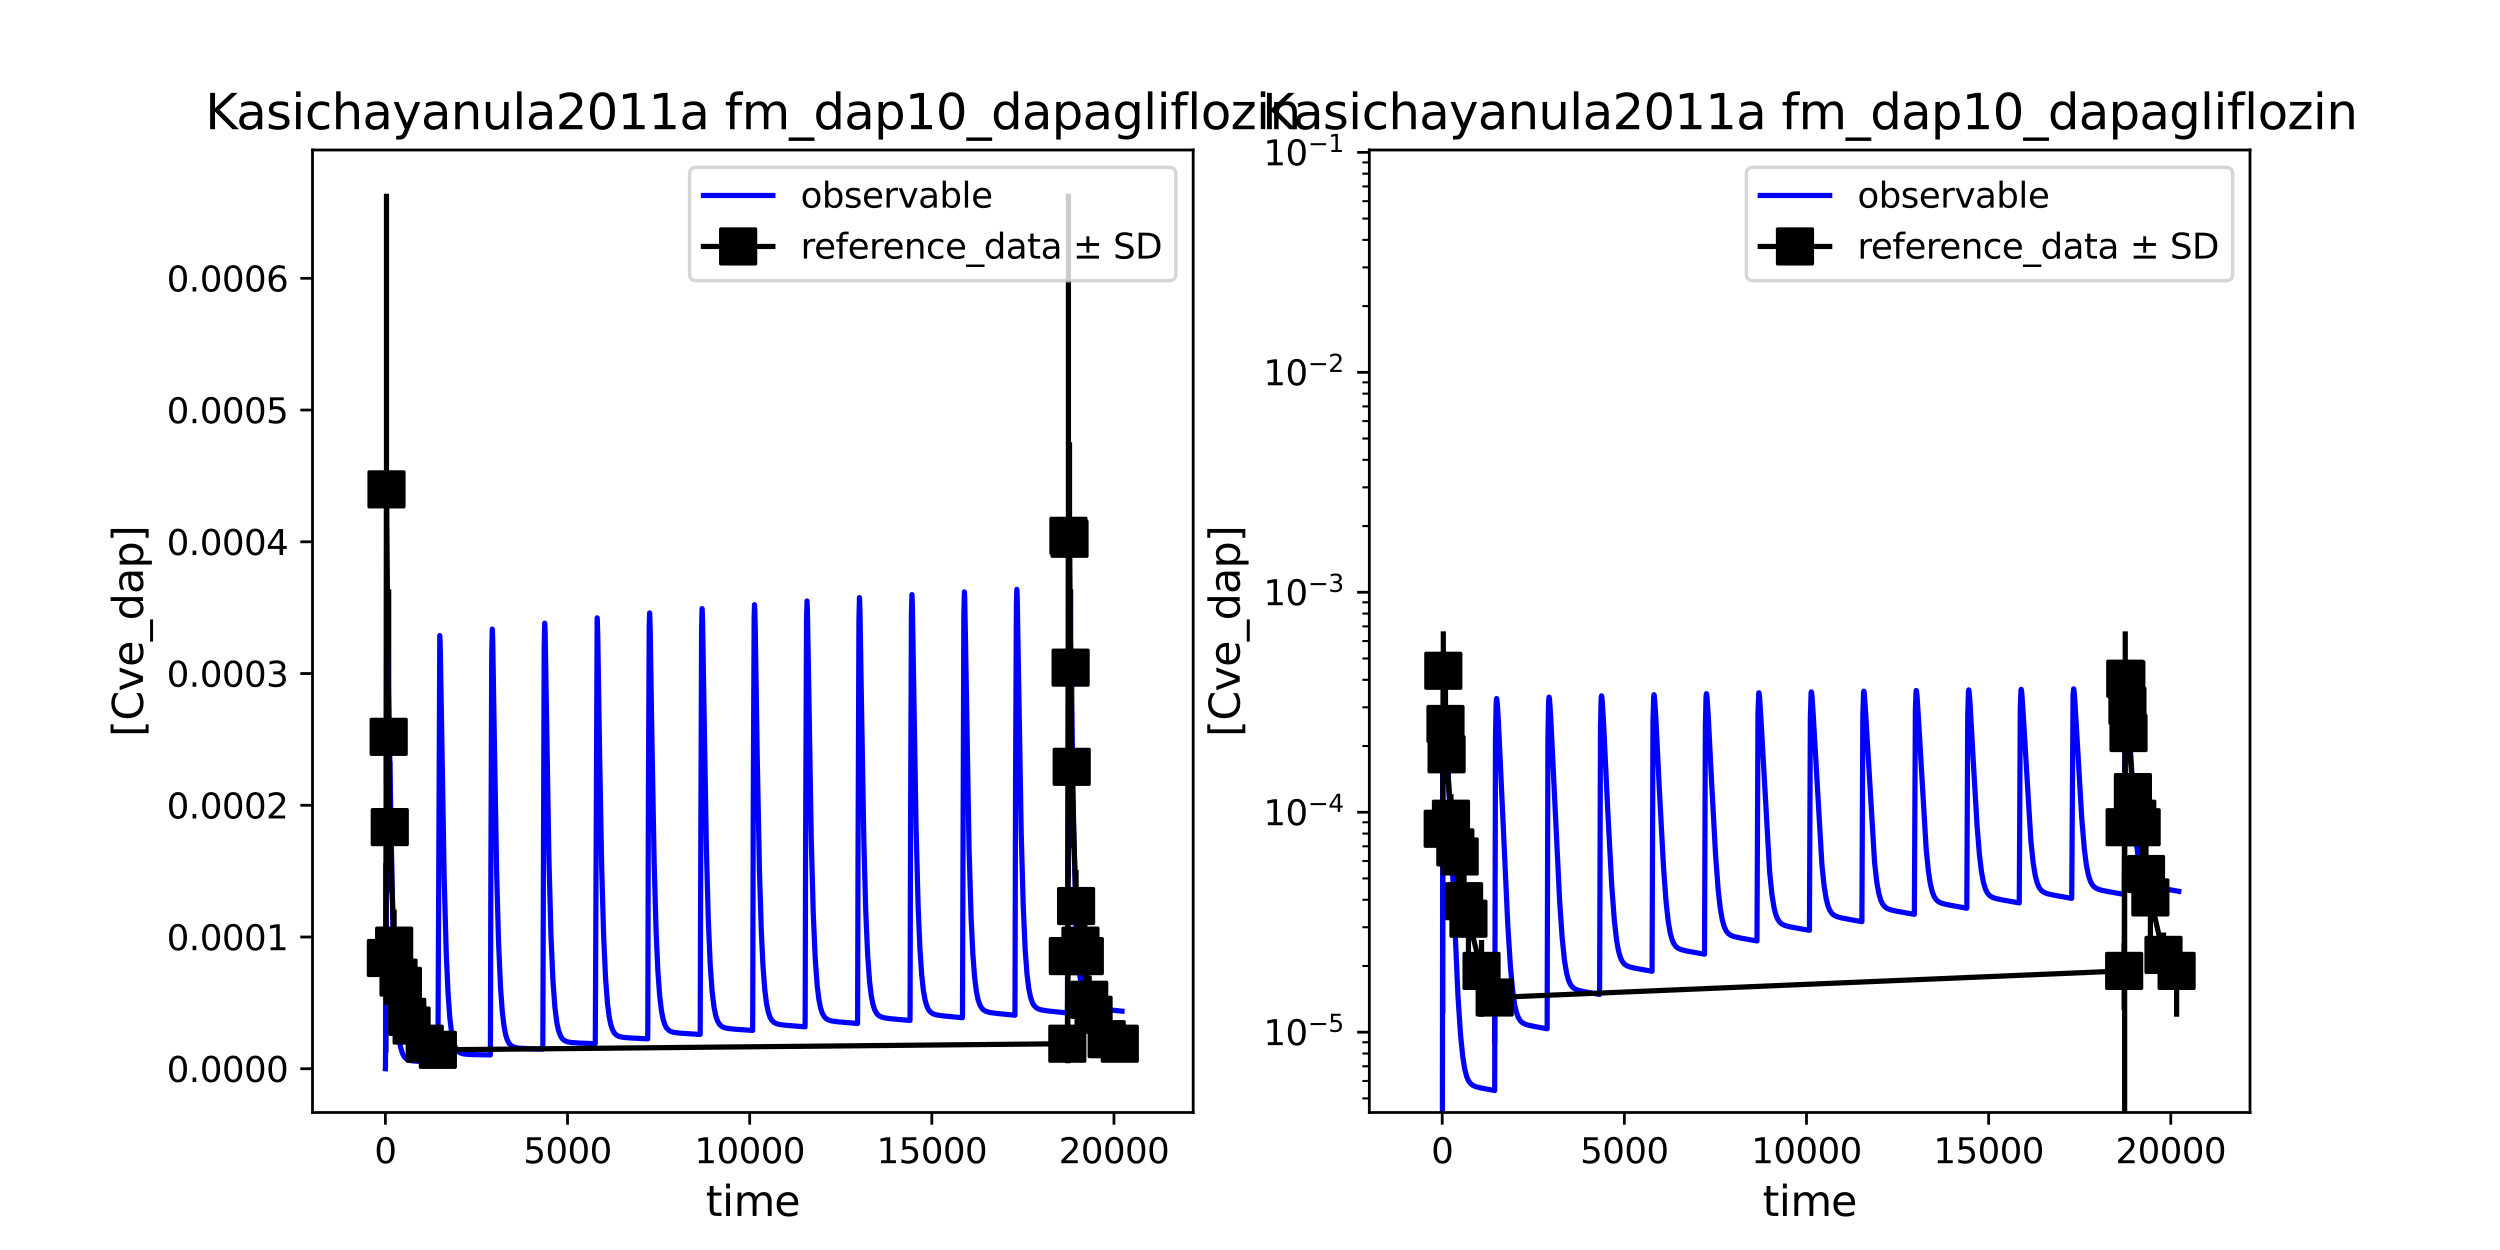 <?xml version="1.0" encoding="utf-8" standalone="no"?>
<!DOCTYPE svg PUBLIC "-//W3C//DTD SVG 1.1//EN"
  "http://www.w3.org/Graphics/SVG/1.1/DTD/svg11.dtd">
<svg xmlns:xlink="http://www.w3.org/1999/xlink" width="720pt" height="360pt" viewBox="0 0 720 360" xmlns="http://www.w3.org/2000/svg" version="1.1">
 <defs>
  <style type="text/css">*{stroke-linejoin: round; stroke-linecap: butt}</style>
 </defs>
 <g id="figure_1">
  <g id="patch_1">
   <path d="M 0 360 
L 720 360 
L 720 0 
L 0 0 
z
" style="fill: #ffffff"/>
  </g>
  <g id="axes_1">
   <g id="patch_2">
    <path d="M 90 320.4 
L 343.636 320.4 
L 343.636 43.2 
L 90 43.2 
z
" style="fill: #ffffff"/>
   </g>
   <g id="matplotlib.axis_1">
    <g id="xtick_1">
     <g id="line2d_1">
      <defs>
       <path id="mda22d18141" d="M 0 0 
L 0 3.5 
" style="stroke: #000000; stroke-width: 0.8"/>
      </defs>
      <g>
       <use xlink:href="#mda22d18141" x="110.995" y="320.4" style="stroke: #000000; stroke-width: 0.8"/>
      </g>
     </g>
     <g id="text_1">
      <!-- 0 -->
      <g transform="translate(107.813 334.998) scale(0.1 -0.1)">
       <defs>
        <path id="DejaVuSans-30" d="M 2034 4250 
Q 1547 4250 1301 3770 
Q 1056 3291 1056 2328 
Q 1056 1369 1301 889 
Q 1547 409 2034 409 
Q 2525 409 2770 889 
Q 3016 1369 3016 2328 
Q 3016 3291 2770 3770 
Q 2525 4250 2034 4250 
z
M 2034 4750 
Q 2819 4750 3233 4129 
Q 3647 3509 3647 2328 
Q 3647 1150 3233 529 
Q 2819 -91 2034 -91 
Q 1250 -91 836 529 
Q 422 1150 422 2328 
Q 422 3509 836 4129 
Q 1250 4750 2034 4750 
z
" transform="scale(0.016)"/>
       </defs>
       <use xlink:href="#DejaVuSans-30"/>
      </g>
     </g>
    </g>
    <g id="xtick_2">
     <g id="line2d_2">
      <g>
       <use xlink:href="#mda22d18141" x="163.451" y="320.4" style="stroke: #000000; stroke-width: 0.8"/>
      </g>
     </g>
     <g id="text_2">
      <!-- 5000 -->
      <g transform="translate(150.726 334.998) scale(0.1 -0.1)">
       <defs>
        <path id="DejaVuSans-35" d="M 691 4666 
L 3169 4666 
L 3169 4134 
L 1269 4134 
L 1269 2991 
Q 1406 3038 1543 3061 
Q 1681 3084 1819 3084 
Q 2600 3084 3056 2656 
Q 3513 2228 3513 1497 
Q 3513 744 3044 326 
Q 2575 -91 1722 -91 
Q 1428 -91 1123 -41 
Q 819 9 494 109 
L 494 744 
Q 775 591 1075 516 
Q 1375 441 1709 441 
Q 2250 441 2565 725 
Q 2881 1009 2881 1497 
Q 2881 1984 2565 2268 
Q 2250 2553 1709 2553 
Q 1456 2553 1204 2497 
Q 953 2441 691 2322 
L 691 4666 
z
" transform="scale(0.016)"/>
       </defs>
       <use xlink:href="#DejaVuSans-35"/>
       <use xlink:href="#DejaVuSans-30" x="63.623"/>
       <use xlink:href="#DejaVuSans-30" x="127.246"/>
       <use xlink:href="#DejaVuSans-30" x="190.869"/>
      </g>
     </g>
    </g>
    <g id="xtick_3">
     <g id="line2d_3">
      <g>
       <use xlink:href="#mda22d18141" x="215.908" y="320.4" style="stroke: #000000; stroke-width: 0.8"/>
      </g>
     </g>
     <g id="text_3">
      <!-- 10000 -->
      <g transform="translate(200.002 334.998) scale(0.1 -0.1)">
       <defs>
        <path id="DejaVuSans-31" d="M 794 531 
L 1825 531 
L 1825 4091 
L 703 3866 
L 703 4441 
L 1819 4666 
L 2450 4666 
L 2450 531 
L 3481 531 
L 3481 0 
L 794 0 
L 794 531 
z
" transform="scale(0.016)"/>
       </defs>
       <use xlink:href="#DejaVuSans-31"/>
       <use xlink:href="#DejaVuSans-30" x="63.623"/>
       <use xlink:href="#DejaVuSans-30" x="127.246"/>
       <use xlink:href="#DejaVuSans-30" x="190.869"/>
       <use xlink:href="#DejaVuSans-30" x="254.492"/>
      </g>
     </g>
    </g>
    <g id="xtick_4">
     <g id="line2d_4">
      <g>
       <use xlink:href="#mda22d18141" x="268.365" y="320.4" style="stroke: #000000; stroke-width: 0.8"/>
      </g>
     </g>
     <g id="text_4">
      <!-- 15000 -->
      <g transform="translate(252.458 334.998) scale(0.1 -0.1)">
       <use xlink:href="#DejaVuSans-31"/>
       <use xlink:href="#DejaVuSans-35" x="63.623"/>
       <use xlink:href="#DejaVuSans-30" x="127.246"/>
       <use xlink:href="#DejaVuSans-30" x="190.869"/>
       <use xlink:href="#DejaVuSans-30" x="254.492"/>
      </g>
     </g>
    </g>
    <g id="xtick_5">
     <g id="line2d_5">
      <g>
       <use xlink:href="#mda22d18141" x="320.821" y="320.4" style="stroke: #000000; stroke-width: 0.8"/>
      </g>
     </g>
     <g id="text_5">
      <!-- 20000 -->
      <g transform="translate(304.915 334.998) scale(0.1 -0.1)">
       <defs>
        <path id="DejaVuSans-32" d="M 1228 531 
L 3431 531 
L 3431 0 
L 469 0 
L 469 531 
Q 828 903 1448 1529 
Q 2069 2156 2228 2338 
Q 2531 2678 2651 2914 
Q 2772 3150 2772 3378 
Q 2772 3750 2511 3984 
Q 2250 4219 1831 4219 
Q 1534 4219 1204 4116 
Q 875 4013 500 3803 
L 500 4441 
Q 881 4594 1212 4672 
Q 1544 4750 1819 4750 
Q 2544 4750 2975 4387 
Q 3406 4025 3406 3419 
Q 3406 3131 3298 2873 
Q 3191 2616 2906 2266 
Q 2828 2175 2409 1742 
Q 1991 1309 1228 531 
z
" transform="scale(0.016)"/>
       </defs>
       <use xlink:href="#DejaVuSans-32"/>
       <use xlink:href="#DejaVuSans-30" x="63.623"/>
       <use xlink:href="#DejaVuSans-30" x="127.246"/>
       <use xlink:href="#DejaVuSans-30" x="190.869"/>
       <use xlink:href="#DejaVuSans-30" x="254.492"/>
      </g>
     </g>
    </g>
    <g id="text_6">
     <!-- time -->
     <g transform="translate(203.263 350.196) scale(0.12 -0.12)">
      <defs>
       <path id="DejaVuSans-74" d="M 1172 4494 
L 1172 3500 
L 2356 3500 
L 2356 3053 
L 1172 3053 
L 1172 1153 
Q 1172 725 1289 603 
Q 1406 481 1766 481 
L 2356 481 
L 2356 0 
L 1766 0 
Q 1100 0 847 248 
Q 594 497 594 1153 
L 594 3053 
L 172 3053 
L 172 3500 
L 594 3500 
L 594 4494 
L 1172 4494 
z
" transform="scale(0.016)"/>
       <path id="DejaVuSans-69" d="M 603 3500 
L 1178 3500 
L 1178 0 
L 603 0 
L 603 3500 
z
M 603 4863 
L 1178 4863 
L 1178 4134 
L 603 4134 
L 603 4863 
z
" transform="scale(0.016)"/>
       <path id="DejaVuSans-6d" d="M 3328 2828 
Q 3544 3216 3844 3400 
Q 4144 3584 4550 3584 
Q 5097 3584 5394 3201 
Q 5691 2819 5691 2113 
L 5691 0 
L 5113 0 
L 5113 2094 
Q 5113 2597 4934 2840 
Q 4756 3084 4391 3084 
Q 3944 3084 3684 2787 
Q 3425 2491 3425 1978 
L 3425 0 
L 2847 0 
L 2847 2094 
Q 2847 2600 2669 2842 
Q 2491 3084 2119 3084 
Q 1678 3084 1418 2786 
Q 1159 2488 1159 1978 
L 1159 0 
L 581 0 
L 581 3500 
L 1159 3500 
L 1159 2956 
Q 1356 3278 1631 3431 
Q 1906 3584 2284 3584 
Q 2666 3584 2933 3390 
Q 3200 3197 3328 2828 
z
" transform="scale(0.016)"/>
       <path id="DejaVuSans-65" d="M 3597 1894 
L 3597 1613 
L 953 1613 
Q 991 1019 1311 708 
Q 1631 397 2203 397 
Q 2534 397 2845 478 
Q 3156 559 3463 722 
L 3463 178 
Q 3153 47 2828 -22 
Q 2503 -91 2169 -91 
Q 1331 -91 842 396 
Q 353 884 353 1716 
Q 353 2575 817 3079 
Q 1281 3584 2069 3584 
Q 2775 3584 3186 3129 
Q 3597 2675 3597 1894 
z
M 3022 2063 
Q 3016 2534 2758 2815 
Q 2500 3097 2075 3097 
Q 1594 3097 1305 2825 
Q 1016 2553 972 2059 
L 3022 2063 
z
" transform="scale(0.016)"/>
      </defs>
      <use xlink:href="#DejaVuSans-74"/>
      <use xlink:href="#DejaVuSans-69" x="39.209"/>
      <use xlink:href="#DejaVuSans-6d" x="66.992"/>
      <use xlink:href="#DejaVuSans-65" x="164.404"/>
     </g>
    </g>
   </g>
   <g id="matplotlib.axis_2">
    <g id="ytick_1">
     <g id="line2d_6">
      <defs>
       <path id="m432ee51b23" d="M 0 0 
L -3.5 0 
" style="stroke: #000000; stroke-width: 0.8"/>
      </defs>
      <g>
       <use xlink:href="#m432ee51b23" x="90" y="307.8" style="stroke: #000000; stroke-width: 0.8"/>
      </g>
     </g>
     <g id="text_7">
      <!-- 0.0000 -->
      <g transform="translate(48.009 311.599) scale(0.1 -0.1)">
       <defs>
        <path id="DejaVuSans-2e" d="M 684 794 
L 1344 794 
L 1344 0 
L 684 0 
L 684 794 
z
" transform="scale(0.016)"/>
       </defs>
       <use xlink:href="#DejaVuSans-30"/>
       <use xlink:href="#DejaVuSans-2e" x="63.623"/>
       <use xlink:href="#DejaVuSans-30" x="95.41"/>
       <use xlink:href="#DejaVuSans-30" x="159.033"/>
       <use xlink:href="#DejaVuSans-30" x="222.656"/>
       <use xlink:href="#DejaVuSans-30" x="286.279"/>
      </g>
     </g>
    </g>
    <g id="ytick_2">
     <g id="line2d_7">
      <g>
       <use xlink:href="#m432ee51b23" x="90" y="269.858" style="stroke: #000000; stroke-width: 0.8"/>
      </g>
     </g>
     <g id="text_8">
      <!-- 0.0001 -->
      <g transform="translate(48.009 273.657) scale(0.1 -0.1)">
       <use xlink:href="#DejaVuSans-30"/>
       <use xlink:href="#DejaVuSans-2e" x="63.623"/>
       <use xlink:href="#DejaVuSans-30" x="95.41"/>
       <use xlink:href="#DejaVuSans-30" x="159.033"/>
       <use xlink:href="#DejaVuSans-30" x="222.656"/>
       <use xlink:href="#DejaVuSans-31" x="286.279"/>
      </g>
     </g>
    </g>
    <g id="ytick_3">
     <g id="line2d_8">
      <g>
       <use xlink:href="#m432ee51b23" x="90" y="231.916" style="stroke: #000000; stroke-width: 0.8"/>
      </g>
     </g>
     <g id="text_9">
      <!-- 0.0002 -->
      <g transform="translate(48.009 235.716) scale(0.1 -0.1)">
       <use xlink:href="#DejaVuSans-30"/>
       <use xlink:href="#DejaVuSans-2e" x="63.623"/>
       <use xlink:href="#DejaVuSans-30" x="95.41"/>
       <use xlink:href="#DejaVuSans-30" x="159.033"/>
       <use xlink:href="#DejaVuSans-30" x="222.656"/>
       <use xlink:href="#DejaVuSans-32" x="286.279"/>
      </g>
     </g>
    </g>
    <g id="ytick_4">
     <g id="line2d_9">
      <g>
       <use xlink:href="#m432ee51b23" x="90" y="193.975" style="stroke: #000000; stroke-width: 0.8"/>
      </g>
     </g>
     <g id="text_10">
      <!-- 0.0003 -->
      <g transform="translate(48.009 197.774) scale(0.1 -0.1)">
       <defs>
        <path id="DejaVuSans-33" d="M 2597 2516 
Q 3050 2419 3304 2112 
Q 3559 1806 3559 1356 
Q 3559 666 3084 287 
Q 2609 -91 1734 -91 
Q 1441 -91 1130 -33 
Q 819 25 488 141 
L 488 750 
Q 750 597 1062 519 
Q 1375 441 1716 441 
Q 2309 441 2620 675 
Q 2931 909 2931 1356 
Q 2931 1769 2642 2001 
Q 2353 2234 1838 2234 
L 1294 2234 
L 1294 2753 
L 1863 2753 
Q 2328 2753 2575 2939 
Q 2822 3125 2822 3475 
Q 2822 3834 2567 4026 
Q 2313 4219 1838 4219 
Q 1578 4219 1281 4162 
Q 984 4106 628 3988 
L 628 4550 
Q 988 4650 1302 4700 
Q 1616 4750 1894 4750 
Q 2613 4750 3031 4423 
Q 3450 4097 3450 3541 
Q 3450 3153 3228 2886 
Q 3006 2619 2597 2516 
z
" transform="scale(0.016)"/>
       </defs>
       <use xlink:href="#DejaVuSans-30"/>
       <use xlink:href="#DejaVuSans-2e" x="63.623"/>
       <use xlink:href="#DejaVuSans-30" x="95.41"/>
       <use xlink:href="#DejaVuSans-30" x="159.033"/>
       <use xlink:href="#DejaVuSans-30" x="222.656"/>
       <use xlink:href="#DejaVuSans-33" x="286.279"/>
      </g>
     </g>
    </g>
    <g id="ytick_5">
     <g id="line2d_10">
      <g>
       <use xlink:href="#m432ee51b23" x="90" y="156.033" style="stroke: #000000; stroke-width: 0.8"/>
      </g>
     </g>
     <g id="text_11">
      <!-- 0.0004 -->
      <g transform="translate(48.009 159.832) scale(0.1 -0.1)">
       <defs>
        <path id="DejaVuSans-34" d="M 2419 4116 
L 825 1625 
L 2419 1625 
L 2419 4116 
z
M 2253 4666 
L 3047 4666 
L 3047 1625 
L 3713 1625 
L 3713 1100 
L 3047 1100 
L 3047 0 
L 2419 0 
L 2419 1100 
L 313 1100 
L 313 1709 
L 2253 4666 
z
" transform="scale(0.016)"/>
       </defs>
       <use xlink:href="#DejaVuSans-30"/>
       <use xlink:href="#DejaVuSans-2e" x="63.623"/>
       <use xlink:href="#DejaVuSans-30" x="95.41"/>
       <use xlink:href="#DejaVuSans-30" x="159.033"/>
       <use xlink:href="#DejaVuSans-30" x="222.656"/>
       <use xlink:href="#DejaVuSans-34" x="286.279"/>
      </g>
     </g>
    </g>
    <g id="ytick_6">
     <g id="line2d_11">
      <g>
       <use xlink:href="#m432ee51b23" x="90" y="118.091" style="stroke: #000000; stroke-width: 0.8"/>
      </g>
     </g>
     <g id="text_12">
      <!-- 0.0005 -->
      <g transform="translate(48.009 121.89) scale(0.1 -0.1)">
       <use xlink:href="#DejaVuSans-30"/>
       <use xlink:href="#DejaVuSans-2e" x="63.623"/>
       <use xlink:href="#DejaVuSans-30" x="95.41"/>
       <use xlink:href="#DejaVuSans-30" x="159.033"/>
       <use xlink:href="#DejaVuSans-30" x="222.656"/>
       <use xlink:href="#DejaVuSans-35" x="286.279"/>
      </g>
     </g>
    </g>
    <g id="ytick_7">
     <g id="line2d_12">
      <g>
       <use xlink:href="#m432ee51b23" x="90" y="80.149" style="stroke: #000000; stroke-width: 0.8"/>
      </g>
     </g>
     <g id="text_13">
      <!-- 0.0006 -->
      <g transform="translate(48.009 83.948) scale(0.1 -0.1)">
       <defs>
        <path id="DejaVuSans-36" d="M 2113 2584 
Q 1688 2584 1439 2293 
Q 1191 2003 1191 1497 
Q 1191 994 1439 701 
Q 1688 409 2113 409 
Q 2538 409 2786 701 
Q 3034 994 3034 1497 
Q 3034 2003 2786 2293 
Q 2538 2584 2113 2584 
z
M 3366 4563 
L 3366 3988 
Q 3128 4100 2886 4159 
Q 2644 4219 2406 4219 
Q 1781 4219 1451 3797 
Q 1122 3375 1075 2522 
Q 1259 2794 1537 2939 
Q 1816 3084 2150 3084 
Q 2853 3084 3261 2657 
Q 3669 2231 3669 1497 
Q 3669 778 3244 343 
Q 2819 -91 2113 -91 
Q 1303 -91 875 529 
Q 447 1150 447 2328 
Q 447 3434 972 4092 
Q 1497 4750 2381 4750 
Q 2619 4750 2861 4703 
Q 3103 4656 3366 4563 
z
" transform="scale(0.016)"/>
       </defs>
       <use xlink:href="#DejaVuSans-30"/>
       <use xlink:href="#DejaVuSans-2e" x="63.623"/>
       <use xlink:href="#DejaVuSans-30" x="95.41"/>
       <use xlink:href="#DejaVuSans-30" x="159.033"/>
       <use xlink:href="#DejaVuSans-30" x="222.656"/>
       <use xlink:href="#DejaVuSans-36" x="286.279"/>
      </g>
     </g>
    </g>
    <g id="text_14">
     <!-- [Cve_dap] -->
     <g transform="translate(41.18 212.21) rotate(-90) scale(0.12 -0.12)">
      <defs>
       <path id="DejaVuSans-5b" d="M 550 4863 
L 1875 4863 
L 1875 4416 
L 1125 4416 
L 1125 -397 
L 1875 -397 
L 1875 -844 
L 550 -844 
L 550 4863 
z
" transform="scale(0.016)"/>
       <path id="DejaVuSans-43" d="M 4122 4306 
L 4122 3641 
Q 3803 3938 3442 4084 
Q 3081 4231 2675 4231 
Q 1875 4231 1450 3742 
Q 1025 3253 1025 2328 
Q 1025 1406 1450 917 
Q 1875 428 2675 428 
Q 3081 428 3442 575 
Q 3803 722 4122 1019 
L 4122 359 
Q 3791 134 3420 21 
Q 3050 -91 2638 -91 
Q 1578 -91 968 557 
Q 359 1206 359 2328 
Q 359 3453 968 4101 
Q 1578 4750 2638 4750 
Q 3056 4750 3426 4639 
Q 3797 4528 4122 4306 
z
" transform="scale(0.016)"/>
       <path id="DejaVuSans-76" d="M 191 3500 
L 800 3500 
L 1894 563 
L 2988 3500 
L 3597 3500 
L 2284 0 
L 1503 0 
L 191 3500 
z
" transform="scale(0.016)"/>
       <path id="DejaVuSans-5f" d="M 3263 -1063 
L 3263 -1509 
L -63 -1509 
L -63 -1063 
L 3263 -1063 
z
" transform="scale(0.016)"/>
       <path id="DejaVuSans-64" d="M 2906 2969 
L 2906 4863 
L 3481 4863 
L 3481 0 
L 2906 0 
L 2906 525 
Q 2725 213 2448 61 
Q 2172 -91 1784 -91 
Q 1150 -91 751 415 
Q 353 922 353 1747 
Q 353 2572 751 3078 
Q 1150 3584 1784 3584 
Q 2172 3584 2448 3432 
Q 2725 3281 2906 2969 
z
M 947 1747 
Q 947 1113 1208 752 
Q 1469 391 1925 391 
Q 2381 391 2643 752 
Q 2906 1113 2906 1747 
Q 2906 2381 2643 2742 
Q 2381 3103 1925 3103 
Q 1469 3103 1208 2742 
Q 947 2381 947 1747 
z
" transform="scale(0.016)"/>
       <path id="DejaVuSans-61" d="M 2194 1759 
Q 1497 1759 1228 1600 
Q 959 1441 959 1056 
Q 959 750 1161 570 
Q 1363 391 1709 391 
Q 2188 391 2477 730 
Q 2766 1069 2766 1631 
L 2766 1759 
L 2194 1759 
z
M 3341 1997 
L 3341 0 
L 2766 0 
L 2766 531 
Q 2569 213 2275 61 
Q 1981 -91 1556 -91 
Q 1019 -91 701 211 
Q 384 513 384 1019 
Q 384 1609 779 1909 
Q 1175 2209 1959 2209 
L 2766 2209 
L 2766 2266 
Q 2766 2663 2505 2880 
Q 2244 3097 1772 3097 
Q 1472 3097 1187 3025 
Q 903 2953 641 2809 
L 641 3341 
Q 956 3463 1253 3523 
Q 1550 3584 1831 3584 
Q 2591 3584 2966 3190 
Q 3341 2797 3341 1997 
z
" transform="scale(0.016)"/>
       <path id="DejaVuSans-70" d="M 1159 525 
L 1159 -1331 
L 581 -1331 
L 581 3500 
L 1159 3500 
L 1159 2969 
Q 1341 3281 1617 3432 
Q 1894 3584 2278 3584 
Q 2916 3584 3314 3078 
Q 3713 2572 3713 1747 
Q 3713 922 3314 415 
Q 2916 -91 2278 -91 
Q 1894 -91 1617 61 
Q 1341 213 1159 525 
z
M 3116 1747 
Q 3116 2381 2855 2742 
Q 2594 3103 2138 3103 
Q 1681 3103 1420 2742 
Q 1159 2381 1159 1747 
Q 1159 1113 1420 752 
Q 1681 391 2138 391 
Q 2594 391 2855 752 
Q 3116 1113 3116 1747 
z
" transform="scale(0.016)"/>
       <path id="DejaVuSans-5d" d="M 1947 4863 
L 1947 -844 
L 622 -844 
L 622 -397 
L 1369 -397 
L 1369 4416 
L 622 4416 
L 622 4863 
L 1947 4863 
z
" transform="scale(0.016)"/>
      </defs>
      <use xlink:href="#DejaVuSans-5b"/>
      <use xlink:href="#DejaVuSans-43" x="39.014"/>
      <use xlink:href="#DejaVuSans-76" x="108.838"/>
      <use xlink:href="#DejaVuSans-65" x="168.018"/>
      <use xlink:href="#DejaVuSans-5f" x="229.541"/>
      <use xlink:href="#DejaVuSans-64" x="279.541"/>
      <use xlink:href="#DejaVuSans-61" x="343.018"/>
      <use xlink:href="#DejaVuSans-70" x="404.297"/>
      <use xlink:href="#DejaVuSans-5d" x="467.773"/>
     </g>
    </g>
   </g>
   <g id="LineCollection_1">
    <path d="M 111.136 303.202 
L 111.136 248.594 
" clip-path="url(#pe5e8fcf363)" style="fill: none; stroke: #000000; stroke-width: 1.5"/>
    <path d="M 111.309 226.068 
L 111.309 55.8 
" clip-path="url(#pe5e8fcf363)" style="fill: none; stroke: #000000; stroke-width: 1.5"/>
    <path d="M 111.939 254.685 
L 111.939 169.727 
" clip-path="url(#pe5e8fcf363)" style="fill: none; stroke: #000000; stroke-width: 1.5"/>
    <path d="M 112.254 257.048 
L 112.254 219.378 
" clip-path="url(#pe5e8fcf363)" style="fill: none; stroke: #000000; stroke-width: 1.5"/>
    <path d="M 113.513 282.694 
L 113.513 261.978 
" clip-path="url(#pe5e8fcf363)" style="fill: none; stroke: #000000; stroke-width: 1.5"/>
    <path d="M 114.771 289.981 
L 114.771 273.118 
" clip-path="url(#pe5e8fcf363)" style="fill: none; stroke: #000000; stroke-width: 1.5"/>
    <path d="M 116.03 292.123 
L 116.03 275.72 
" clip-path="url(#pe5e8fcf363)" style="fill: none; stroke: #000000; stroke-width: 1.5"/>
    <path d="M 117.289 297.539 
L 117.289 288.151 
" clip-path="url(#pe5e8fcf363)" style="fill: none; stroke: #000000; stroke-width: 1.5"/>
    <path d="M 118.548 299.724 
L 118.548 290.989 
" clip-path="url(#pe5e8fcf363)" style="fill: none; stroke: #000000; stroke-width: 1.5"/>
    <path d="M 122.325 303.341 
L 122.325 297.842 
" clip-path="url(#pe5e8fcf363)" style="fill: none; stroke: #000000; stroke-width: 1.5"/>
    <path d="M 126.102 304.425 
L 126.102 300.263 
" clip-path="url(#pe5e8fcf363)" style="fill: none; stroke: #000000; stroke-width: 1.5"/>
    <path d="M 307.392 303.013 
L 307.392 298.169 
" clip-path="url(#pe5e8fcf363)" style="fill: none; stroke: #000000; stroke-width: 1.5"/>
    <path d="M 307.534 306.22 
L 307.534 244.5 
" clip-path="url(#pe5e8fcf363)" style="fill: none; stroke: #000000; stroke-width: 1.5"/>
    <path d="M 307.707 252.822 
L 307.707 55.8 
" clip-path="url(#pe5e8fcf363)" style="fill: none; stroke: #000000; stroke-width: 1.5"/>
    <path d="M 308.022 182.928 
L 308.022 127.399 
" clip-path="url(#pe5e8fcf363)" style="fill: none; stroke: #000000; stroke-width: 1.5"/>
    <path d="M 308.337 214.816 
L 308.337 169.727 
" clip-path="url(#pe5e8fcf363)" style="fill: none; stroke: #000000; stroke-width: 1.5"/>
    <path d="M 308.651 244.38 
L 308.651 197.307 
" clip-path="url(#pe5e8fcf363)" style="fill: none; stroke: #000000; stroke-width: 1.5"/>
    <path d="M 309.91 271.35 
L 309.91 250.54 
" clip-path="url(#pe5e8fcf363)" style="fill: none; stroke: #000000; stroke-width: 1.5"/>
    <path d="M 311.169 281.685 
L 311.169 262.987 
" clip-path="url(#pe5e8fcf363)" style="fill: none; stroke: #000000; stroke-width: 1.5"/>
    <path d="M 312.428 286.746 
L 312.428 263.975 
" clip-path="url(#pe5e8fcf363)" style="fill: none; stroke: #000000; stroke-width: 1.5"/>
    <path d="M 313.687 294.904 
L 313.687 280.958 
" clip-path="url(#pe5e8fcf363)" style="fill: none; stroke: #000000; stroke-width: 1.5"/>
    <path d="M 314.946 297.475 
L 314.946 287.026 
" clip-path="url(#pe5e8fcf363)" style="fill: none; stroke: #000000; stroke-width: 1.5"/>
    <path d="M 318.723 301.526 
L 318.723 297.034 
" clip-path="url(#pe5e8fcf363)" style="fill: none; stroke: #000000; stroke-width: 1.5"/>
    <path d="M 322.5 303.341 
L 322.5 297.842 
" clip-path="url(#pe5e8fcf363)" style="fill: none; stroke: #000000; stroke-width: 1.5"/>
   </g>
   <g id="line2d_13">
    <path d="M 110.995 307.8 
L 111.002 307.715 
L 111.034 303.107 
L 111.565 185.129 
L 111.598 185.525 
L 111.762 192.006 
L 113.251 271.705 
L 113.818 286.008 
L 114.385 294.521 
L 114.871 298.893 
L 115.358 301.581 
L 115.844 303.213 
L 116.33 304.196 
L 116.897 304.856 
L 117.545 305.253 
L 118.436 305.499 
L 119.895 305.629 
L 124.625 305.719 
L 126.11 305.649 
L 126.143 300.71 
L 126.655 183.044 
L 126.677 183.104 
L 126.767 185.184 
L 127.041 200.661 
L 127.919 252.818 
L 128.518 274.458 
L 129.032 285.945 
L 129.545 293.084 
L 130.059 297.42 
L 130.572 300.011 
L 131.085 301.54 
L 131.599 302.436 
L 132.198 303.022 
L 132.882 303.366 
L 133.824 303.578 
L 135.62 303.711 
L 141.216 303.826 
L 141.241 301.018 
L 141.366 252.276 
L 141.615 188.115 
L 141.775 181.187 
L 141.798 181.374 
L 141.915 184.987 
L 142.273 207.187 
L 143.012 250.289 
L 143.565 270.879 
L 144.147 284.247 
L 144.646 291.182 
L 145.145 295.456 
L 145.644 298.051 
L 146.143 299.61 
L 146.642 300.539 
L 147.224 301.16 
L 147.889 301.535 
L 148.803 301.775 
L 150.466 301.935 
L 156.321 302.156 
L 156.338 301.005 
L 156.414 276.645 
L 156.724 186.223 
L 156.872 179.48 
L 156.899 179.601 
L 157.004 182.475 
L 157.296 199.747 
L 158.087 247.095 
L 158.68 269.413 
L 159.244 282.381 
L 159.807 290.083 
L 160.371 294.537 
L 160.841 296.739 
L 161.404 298.302 
L 161.968 299.176 
L 162.532 299.665 
L 163.283 300.006 
L 164.41 300.227 
L 166.853 300.404 
L 171.43 300.585 
L 171.432 300.531 
L 171.464 296.003 
L 171.981 177.938 
L 172.024 178.304 
L 172.163 183.341 
L 172.685 217.105 
L 173.291 249.958 
L 173.85 269.661 
L 174.408 281.843 
L 174.967 289.093 
L 175.445 292.832 
L 175.924 295.147 
L 176.403 296.568 
L 176.961 297.545 
L 177.52 298.096 
L 178.237 298.475 
L 179.275 298.724 
L 181.269 298.915 
L 186.537 299.192 
L 186.539 299.155 
L 186.568 295.379 
L 186.737 228.7 
L 186.976 180.091 
L 187.09 176.536 
L 187.135 176.968 
L 187.266 181.673 
L 187.731 211.681 
L 188.383 247.866 
L 188.97 268.619 
L 189.473 279.729 
L 189.976 286.704 
L 190.479 290.991 
L 190.982 293.588 
L 191.485 295.146 
L 191.988 296.077 
L 192.574 296.703 
L 193.245 297.089 
L 194.167 297.348 
L 195.844 297.552 
L 201.644 297.922 
L 201.665 296.12 
L 201.763 260.803 
L 202.051 181.559 
L 202.194 175.27 
L 202.224 175.416 
L 202.343 178.973 
L 202.671 199.124 
L 203.444 244.506 
L 203.993 264.979 
L 204.543 277.816 
L 205.092 285.556 
L 205.642 290.105 
L 206.158 292.612 
L 206.674 294.097 
L 207.189 294.975 
L 207.808 295.572 
L 208.53 295.937 
L 209.562 296.187 
L 211.728 296.417 
L 216.752 296.765 
L 216.754 296.721 
L 216.782 293.218 
L 216.941 230.072 
L 217.189 177.836 
L 217.293 174.144 
L 217.351 174.559 
L 217.497 180.107 
L 218.074 217.469 
L 218.725 250.838 
L 219.265 268.354 
L 219.738 278.191 
L 220.245 284.895 
L 220.752 288.994 
L 221.26 291.466 
L 221.767 292.944 
L 222.275 293.827 
L 222.883 294.434 
L 223.594 294.811 
L 224.608 295.074 
L 226.638 295.312 
L 231.859 295.715 
L 231.862 295.672 
L 231.887 292.749 
L 232.014 243.226 
L 232.276 178.396 
L 232.423 173.087 
L 232.521 175.278 
L 232.785 190.113 
L 233.645 241.693 
L 234.211 262.879 
L 234.777 275.984 
L 235.343 283.764 
L 235.828 287.764 
L 236.312 290.233 
L 236.797 291.746 
L 237.363 292.786 
L 237.929 293.376 
L 238.656 293.787 
L 239.626 294.057 
L 241.485 294.3 
L 246.967 294.758 
L 246.968 294.738 
L 246.993 291.976 
L 247.113 245.946 
L 247.373 178.417 
L 247.518 172.109 
L 247.548 172.283 
L 247.668 175.932 
L 247.997 196.22 
L 248.777 241.844 
L 249.333 262.359 
L 249.89 275.133 
L 250.446 282.782 
L 250.933 286.814 
L 251.419 289.299 
L 251.906 290.821 
L 252.463 291.85 
L 253.019 292.44 
L 253.714 292.849 
L 254.688 293.136 
L 256.496 293.388 
L 262.074 293.897 
L 262.076 293.867 
L 262.102 290.749 
L 262.24 236.905 
L 262.487 176.942 
L 262.633 171.255 
L 262.654 171.398 
L 262.756 174.223 
L 263.062 192.491 
L 263.83 238.468 
L 264.423 260.976 
L 264.93 273.071 
L 265.438 280.668 
L 265.946 285.334 
L 266.454 288.159 
L 266.962 289.854 
L 267.47 290.869 
L 268.062 291.555 
L 268.739 291.984 
L 269.67 292.286 
L 271.363 292.548 
L 277.181 293.109 
L 277.199 291.943 
L 277.278 265.819 
L 277.58 177.6 
L 277.742 170.471 
L 277.812 171.62 
L 278.03 182.426 
L 279.094 244.699 
L 279.684 264.451 
L 280.189 274.949 
L 280.695 281.509 
L 281.2 285.53 
L 281.705 287.962 
L 282.211 289.425 
L 282.716 290.304 
L 283.306 290.904 
L 284.064 291.318 
L 285.159 291.611 
L 287.349 291.901 
L 292.289 292.39 
L 292.292 292.341 
L 292.32 288.693 
L 292.481 225.084 
L 292.716 174.305 
L 292.846 169.746 
L 292.868 169.88 
L 292.96 172.284 
L 293.244 188.69 
L 294.101 239.559 
L 294.682 260.768 
L 295.263 273.678 
L 295.761 280.379 
L 296.259 284.522 
L 296.757 287.05 
L 297.255 288.583 
L 297.753 289.512 
L 298.333 290.15 
L 298.997 290.558 
L 299.993 290.872 
L 301.819 291.155 
L 307.396 291.741 
L 307.398 291.714 
L 307.424 288.839 
L 307.547 241.029 
L 307.806 175.127 
L 307.961 169.123 
L 308.046 170.84 
L 308.272 182.797 
L 309.295 242.753 
L 309.862 262.132 
L 310.429 273.998 
L 310.924 280.318 
L 311.42 284.227 
L 311.916 286.617 
L 312.411 288.069 
L 312.978 289.046 
L 313.545 289.607 
L 314.253 290 
L 315.315 290.3 
L 317.44 290.606 
L 323.129 291.222 
L 323.129 291.222 
" clip-path="url(#pe5e8fcf363)" style="fill: none; stroke: #0000ff; stroke-width: 1.5; stroke-linecap: square"/>
   </g>
   <g id="line2d_14">
    <path d="M 111.136 275.898 
L 111.309 140.934 
L 111.939 212.206 
L 112.254 238.213 
L 113.513 272.336 
L 114.771 281.549 
L 116.03 283.921 
L 117.289 292.845 
L 118.548 295.356 
L 122.325 300.591 
L 126.102 302.344 
L 307.392 300.591 
L 307.534 275.36 
L 307.707 154.311 
L 308.022 155.163 
L 308.337 192.271 
L 308.651 220.843 
L 309.91 260.945 
L 311.169 272.336 
L 312.428 275.36 
L 313.687 287.931 
L 314.946 292.25 
L 318.723 299.28 
L 322.5 300.591 
" clip-path="url(#pe5e8fcf363)" style="fill: none; stroke: #000000; stroke-width: 1.5; stroke-linecap: square"/>
    <defs>
     <path id="mfd1cf2d2de" d="M -5 5 
L 5 5 
L 5 -5 
L -5 -5 
z
" style="stroke: #000000; stroke-linejoin: miter"/>
    </defs>
    <g clip-path="url(#pe5e8fcf363)">
     <use xlink:href="#mfd1cf2d2de" x="111.136" y="275.898" style="stroke: #000000; stroke-linejoin: miter"/>
     <use xlink:href="#mfd1cf2d2de" x="111.309" y="140.934" style="stroke: #000000; stroke-linejoin: miter"/>
     <use xlink:href="#mfd1cf2d2de" x="111.939" y="212.206" style="stroke: #000000; stroke-linejoin: miter"/>
     <use xlink:href="#mfd1cf2d2de" x="112.254" y="238.213" style="stroke: #000000; stroke-linejoin: miter"/>
     <use xlink:href="#mfd1cf2d2de" x="113.513" y="272.336" style="stroke: #000000; stroke-linejoin: miter"/>
     <use xlink:href="#mfd1cf2d2de" x="114.771" y="281.549" style="stroke: #000000; stroke-linejoin: miter"/>
     <use xlink:href="#mfd1cf2d2de" x="116.03" y="283.921" style="stroke: #000000; stroke-linejoin: miter"/>
     <use xlink:href="#mfd1cf2d2de" x="117.289" y="292.845" style="stroke: #000000; stroke-linejoin: miter"/>
     <use xlink:href="#mfd1cf2d2de" x="118.548" y="295.356" style="stroke: #000000; stroke-linejoin: miter"/>
     <use xlink:href="#mfd1cf2d2de" x="122.325" y="300.591" style="stroke: #000000; stroke-linejoin: miter"/>
     <use xlink:href="#mfd1cf2d2de" x="126.102" y="302.344" style="stroke: #000000; stroke-linejoin: miter"/>
     <use xlink:href="#mfd1cf2d2de" x="307.392" y="300.591" style="stroke: #000000; stroke-linejoin: miter"/>
     <use xlink:href="#mfd1cf2d2de" x="307.534" y="275.36" style="stroke: #000000; stroke-linejoin: miter"/>
     <use xlink:href="#mfd1cf2d2de" x="307.707" y="154.311" style="stroke: #000000; stroke-linejoin: miter"/>
     <use xlink:href="#mfd1cf2d2de" x="308.022" y="155.163" style="stroke: #000000; stroke-linejoin: miter"/>
     <use xlink:href="#mfd1cf2d2de" x="308.337" y="192.271" style="stroke: #000000; stroke-linejoin: miter"/>
     <use xlink:href="#mfd1cf2d2de" x="308.651" y="220.843" style="stroke: #000000; stroke-linejoin: miter"/>
     <use xlink:href="#mfd1cf2d2de" x="309.91" y="260.945" style="stroke: #000000; stroke-linejoin: miter"/>
     <use xlink:href="#mfd1cf2d2de" x="311.169" y="272.336" style="stroke: #000000; stroke-linejoin: miter"/>
     <use xlink:href="#mfd1cf2d2de" x="312.428" y="275.36" style="stroke: #000000; stroke-linejoin: miter"/>
     <use xlink:href="#mfd1cf2d2de" x="313.687" y="287.931" style="stroke: #000000; stroke-linejoin: miter"/>
     <use xlink:href="#mfd1cf2d2de" x="314.946" y="292.25" style="stroke: #000000; stroke-linejoin: miter"/>
     <use xlink:href="#mfd1cf2d2de" x="318.723" y="299.28" style="stroke: #000000; stroke-linejoin: miter"/>
     <use xlink:href="#mfd1cf2d2de" x="322.5" y="300.591" style="stroke: #000000; stroke-linejoin: miter"/>
    </g>
   </g>
   <g id="patch_3">
    <path d="M 90 320.4 
L 90 43.2 
" style="fill: none; stroke: #000000; stroke-width: 0.8; stroke-linejoin: miter; stroke-linecap: square"/>
   </g>
   <g id="patch_4">
    <path d="M 343.636 320.4 
L 343.636 43.2 
" style="fill: none; stroke: #000000; stroke-width: 0.8; stroke-linejoin: miter; stroke-linecap: square"/>
   </g>
   <g id="patch_5">
    <path d="M 90 320.4 
L 343.636 320.4 
" style="fill: none; stroke: #000000; stroke-width: 0.8; stroke-linejoin: miter; stroke-linecap: square"/>
   </g>
   <g id="patch_6">
    <path d="M 90 43.2 
L 343.636 43.2 
" style="fill: none; stroke: #000000; stroke-width: 0.8; stroke-linejoin: miter; stroke-linecap: square"/>
   </g>
   <g id="text_15">
    <!-- Kasichayanula2011a fm_dap10_dapagliflozin -->
    <g transform="translate(59.11 37.2) scale(0.14 -0.14)">
     <defs>
      <path id="DejaVuSans-4b" d="M 628 4666 
L 1259 4666 
L 1259 2694 
L 3353 4666 
L 4166 4666 
L 1850 2491 
L 4331 0 
L 3500 0 
L 1259 2247 
L 1259 0 
L 628 0 
L 628 4666 
z
" transform="scale(0.016)"/>
      <path id="DejaVuSans-73" d="M 2834 3397 
L 2834 2853 
Q 2591 2978 2328 3040 
Q 2066 3103 1784 3103 
Q 1356 3103 1142 2972 
Q 928 2841 928 2578 
Q 928 2378 1081 2264 
Q 1234 2150 1697 2047 
L 1894 2003 
Q 2506 1872 2764 1633 
Q 3022 1394 3022 966 
Q 3022 478 2636 193 
Q 2250 -91 1575 -91 
Q 1294 -91 989 -36 
Q 684 19 347 128 
L 347 722 
Q 666 556 975 473 
Q 1284 391 1588 391 
Q 1994 391 2212 530 
Q 2431 669 2431 922 
Q 2431 1156 2273 1281 
Q 2116 1406 1581 1522 
L 1381 1569 
Q 847 1681 609 1914 
Q 372 2147 372 2553 
Q 372 3047 722 3315 
Q 1072 3584 1716 3584 
Q 2034 3584 2315 3537 
Q 2597 3491 2834 3397 
z
" transform="scale(0.016)"/>
      <path id="DejaVuSans-63" d="M 3122 3366 
L 3122 2828 
Q 2878 2963 2633 3030 
Q 2388 3097 2138 3097 
Q 1578 3097 1268 2742 
Q 959 2388 959 1747 
Q 959 1106 1268 751 
Q 1578 397 2138 397 
Q 2388 397 2633 464 
Q 2878 531 3122 666 
L 3122 134 
Q 2881 22 2623 -34 
Q 2366 -91 2075 -91 
Q 1284 -91 818 406 
Q 353 903 353 1747 
Q 353 2603 823 3093 
Q 1294 3584 2113 3584 
Q 2378 3584 2631 3529 
Q 2884 3475 3122 3366 
z
" transform="scale(0.016)"/>
      <path id="DejaVuSans-68" d="M 3513 2113 
L 3513 0 
L 2938 0 
L 2938 2094 
Q 2938 2591 2744 2837 
Q 2550 3084 2163 3084 
Q 1697 3084 1428 2787 
Q 1159 2491 1159 1978 
L 1159 0 
L 581 0 
L 581 4863 
L 1159 4863 
L 1159 2956 
Q 1366 3272 1645 3428 
Q 1925 3584 2291 3584 
Q 2894 3584 3203 3211 
Q 3513 2838 3513 2113 
z
" transform="scale(0.016)"/>
      <path id="DejaVuSans-79" d="M 2059 -325 
Q 1816 -950 1584 -1140 
Q 1353 -1331 966 -1331 
L 506 -1331 
L 506 -850 
L 844 -850 
Q 1081 -850 1212 -737 
Q 1344 -625 1503 -206 
L 1606 56 
L 191 3500 
L 800 3500 
L 1894 763 
L 2988 3500 
L 3597 3500 
L 2059 -325 
z
" transform="scale(0.016)"/>
      <path id="DejaVuSans-6e" d="M 3513 2113 
L 3513 0 
L 2938 0 
L 2938 2094 
Q 2938 2591 2744 2837 
Q 2550 3084 2163 3084 
Q 1697 3084 1428 2787 
Q 1159 2491 1159 1978 
L 1159 0 
L 581 0 
L 581 3500 
L 1159 3500 
L 1159 2956 
Q 1366 3272 1645 3428 
Q 1925 3584 2291 3584 
Q 2894 3584 3203 3211 
Q 3513 2838 3513 2113 
z
" transform="scale(0.016)"/>
      <path id="DejaVuSans-75" d="M 544 1381 
L 544 3500 
L 1119 3500 
L 1119 1403 
Q 1119 906 1312 657 
Q 1506 409 1894 409 
Q 2359 409 2629 706 
Q 2900 1003 2900 1516 
L 2900 3500 
L 3475 3500 
L 3475 0 
L 2900 0 
L 2900 538 
Q 2691 219 2414 64 
Q 2138 -91 1772 -91 
Q 1169 -91 856 284 
Q 544 659 544 1381 
z
M 1991 3584 
L 1991 3584 
z
" transform="scale(0.016)"/>
      <path id="DejaVuSans-6c" d="M 603 4863 
L 1178 4863 
L 1178 0 
L 603 0 
L 603 4863 
z
" transform="scale(0.016)"/>
      <path id="DejaVuSans-20" transform="scale(0.016)"/>
      <path id="DejaVuSans-66" d="M 2375 4863 
L 2375 4384 
L 1825 4384 
Q 1516 4384 1395 4259 
Q 1275 4134 1275 3809 
L 1275 3500 
L 2222 3500 
L 2222 3053 
L 1275 3053 
L 1275 0 
L 697 0 
L 697 3053 
L 147 3053 
L 147 3500 
L 697 3500 
L 697 3744 
Q 697 4328 969 4595 
Q 1241 4863 1831 4863 
L 2375 4863 
z
" transform="scale(0.016)"/>
      <path id="DejaVuSans-67" d="M 2906 1791 
Q 2906 2416 2648 2759 
Q 2391 3103 1925 3103 
Q 1463 3103 1205 2759 
Q 947 2416 947 1791 
Q 947 1169 1205 825 
Q 1463 481 1925 481 
Q 2391 481 2648 825 
Q 2906 1169 2906 1791 
z
M 3481 434 
Q 3481 -459 3084 -895 
Q 2688 -1331 1869 -1331 
Q 1566 -1331 1297 -1286 
Q 1028 -1241 775 -1147 
L 775 -588 
Q 1028 -725 1275 -790 
Q 1522 -856 1778 -856 
Q 2344 -856 2625 -561 
Q 2906 -266 2906 331 
L 2906 616 
Q 2728 306 2450 153 
Q 2172 0 1784 0 
Q 1141 0 747 490 
Q 353 981 353 1791 
Q 353 2603 747 3093 
Q 1141 3584 1784 3584 
Q 2172 3584 2450 3431 
Q 2728 3278 2906 2969 
L 2906 3500 
L 3481 3500 
L 3481 434 
z
" transform="scale(0.016)"/>
      <path id="DejaVuSans-6f" d="M 1959 3097 
Q 1497 3097 1228 2736 
Q 959 2375 959 1747 
Q 959 1119 1226 758 
Q 1494 397 1959 397 
Q 2419 397 2687 759 
Q 2956 1122 2956 1747 
Q 2956 2369 2687 2733 
Q 2419 3097 1959 3097 
z
M 1959 3584 
Q 2709 3584 3137 3096 
Q 3566 2609 3566 1747 
Q 3566 888 3137 398 
Q 2709 -91 1959 -91 
Q 1206 -91 779 398 
Q 353 888 353 1747 
Q 353 2609 779 3096 
Q 1206 3584 1959 3584 
z
" transform="scale(0.016)"/>
      <path id="DejaVuSans-7a" d="M 353 3500 
L 3084 3500 
L 3084 2975 
L 922 459 
L 3084 459 
L 3084 0 
L 275 0 
L 275 525 
L 2438 3041 
L 353 3041 
L 353 3500 
z
" transform="scale(0.016)"/>
     </defs>
     <use xlink:href="#DejaVuSans-4b"/>
     <use xlink:href="#DejaVuSans-61" x="63.826"/>
     <use xlink:href="#DejaVuSans-73" x="125.105"/>
     <use xlink:href="#DejaVuSans-69" x="177.205"/>
     <use xlink:href="#DejaVuSans-63" x="204.988"/>
     <use xlink:href="#DejaVuSans-68" x="259.969"/>
     <use xlink:href="#DejaVuSans-61" x="323.348"/>
     <use xlink:href="#DejaVuSans-79" x="384.627"/>
     <use xlink:href="#DejaVuSans-61" x="443.807"/>
     <use xlink:href="#DejaVuSans-6e" x="505.086"/>
     <use xlink:href="#DejaVuSans-75" x="568.465"/>
     <use xlink:href="#DejaVuSans-6c" x="631.844"/>
     <use xlink:href="#DejaVuSans-61" x="659.627"/>
     <use xlink:href="#DejaVuSans-32" x="720.906"/>
     <use xlink:href="#DejaVuSans-30" x="784.529"/>
     <use xlink:href="#DejaVuSans-31" x="848.152"/>
     <use xlink:href="#DejaVuSans-31" x="911.775"/>
     <use xlink:href="#DejaVuSans-61" x="975.398"/>
     <use xlink:href="#DejaVuSans-20" x="1036.678"/>
     <use xlink:href="#DejaVuSans-66" x="1068.465"/>
     <use xlink:href="#DejaVuSans-6d" x="1103.67"/>
     <use xlink:href="#DejaVuSans-5f" x="1201.082"/>
     <use xlink:href="#DejaVuSans-64" x="1251.082"/>
     <use xlink:href="#DejaVuSans-61" x="1314.559"/>
     <use xlink:href="#DejaVuSans-70" x="1375.838"/>
     <use xlink:href="#DejaVuSans-31" x="1439.314"/>
     <use xlink:href="#DejaVuSans-30" x="1502.938"/>
     <use xlink:href="#DejaVuSans-5f" x="1566.561"/>
     <use xlink:href="#DejaVuSans-64" x="1616.561"/>
     <use xlink:href="#DejaVuSans-61" x="1680.037"/>
     <use xlink:href="#DejaVuSans-70" x="1741.316"/>
     <use xlink:href="#DejaVuSans-61" x="1804.793"/>
     <use xlink:href="#DejaVuSans-67" x="1866.072"/>
     <use xlink:href="#DejaVuSans-6c" x="1929.549"/>
     <use xlink:href="#DejaVuSans-69" x="1957.332"/>
     <use xlink:href="#DejaVuSans-66" x="1985.115"/>
     <use xlink:href="#DejaVuSans-6c" x="2020.32"/>
     <use xlink:href="#DejaVuSans-6f" x="2048.104"/>
     <use xlink:href="#DejaVuSans-7a" x="2109.285"/>
     <use xlink:href="#DejaVuSans-69" x="2161.775"/>
     <use xlink:href="#DejaVuSans-6e" x="2189.559"/>
    </g>
   </g>
   <g id="legend_1">
    <g id="patch_7">
     <path d="M 200.586 80.834 
L 336.636 80.834 
Q 338.636 80.834 338.636 78.834 
L 338.636 50.2 
Q 338.636 48.2 336.636 48.2 
L 200.586 48.2 
Q 198.586 48.2 198.586 50.2 
L 198.586 78.834 
Q 198.586 80.834 200.586 80.834 
z
" style="fill: #ffffff; opacity: 0.8; stroke: #cccccc; stroke-linejoin: miter"/>
    </g>
    <g id="line2d_15">
     <path d="M 202.586 56.298 
L 212.586 56.298 
L 222.586 56.298 
" style="fill: none; stroke: #0000ff; stroke-width: 1.5; stroke-linecap: square"/>
    </g>
    <g id="text_16">
     <!-- observable -->
     <g transform="translate(230.586 59.798) scale(0.1 -0.1)">
      <defs>
       <path id="DejaVuSans-62" d="M 3116 1747 
Q 3116 2381 2855 2742 
Q 2594 3103 2138 3103 
Q 1681 3103 1420 2742 
Q 1159 2381 1159 1747 
Q 1159 1113 1420 752 
Q 1681 391 2138 391 
Q 2594 391 2855 752 
Q 3116 1113 3116 1747 
z
M 1159 2969 
Q 1341 3281 1617 3432 
Q 1894 3584 2278 3584 
Q 2916 3584 3314 3078 
Q 3713 2572 3713 1747 
Q 3713 922 3314 415 
Q 2916 -91 2278 -91 
Q 1894 -91 1617 61 
Q 1341 213 1159 525 
L 1159 0 
L 581 0 
L 581 4863 
L 1159 4863 
L 1159 2969 
z
" transform="scale(0.016)"/>
       <path id="DejaVuSans-72" d="M 2631 2963 
Q 2534 3019 2420 3045 
Q 2306 3072 2169 3072 
Q 1681 3072 1420 2755 
Q 1159 2438 1159 1844 
L 1159 0 
L 581 0 
L 581 3500 
L 1159 3500 
L 1159 2956 
Q 1341 3275 1631 3429 
Q 1922 3584 2338 3584 
Q 2397 3584 2469 3576 
Q 2541 3569 2628 3553 
L 2631 2963 
z
" transform="scale(0.016)"/>
      </defs>
      <use xlink:href="#DejaVuSans-6f"/>
      <use xlink:href="#DejaVuSans-62" x="61.182"/>
      <use xlink:href="#DejaVuSans-73" x="124.658"/>
      <use xlink:href="#DejaVuSans-65" x="176.758"/>
      <use xlink:href="#DejaVuSans-72" x="238.281"/>
      <use xlink:href="#DejaVuSans-76" x="279.395"/>
      <use xlink:href="#DejaVuSans-61" x="338.574"/>
      <use xlink:href="#DejaVuSans-62" x="399.854"/>
      <use xlink:href="#DejaVuSans-6c" x="463.33"/>
      <use xlink:href="#DejaVuSans-65" x="491.113"/>
     </g>
    </g>
    <g id="LineCollection_2">
     <path d="M 212.586 75.977 
L 212.586 65.977 
" style="fill: none; stroke: #000000; stroke-width: 1.5"/>
    </g>
    <g id="line2d_16">
     <path d="M 202.586 70.977 
L 222.586 70.977 
" style="fill: none; stroke: #000000; stroke-width: 1.5; stroke-linecap: square"/>
    </g>
    <g id="line2d_17">
     <g>
      <use xlink:href="#mfd1cf2d2de" x="212.586" y="70.977" style="stroke: #000000; stroke-linejoin: miter"/>
     </g>
    </g>
    <g id="text_17">
     <!-- reference_data ± SD -->
     <g transform="translate(230.586 74.477) scale(0.1 -0.1)">
      <defs>
       <path id="DejaVuSans-b1" d="M 2944 4013 
L 2944 2803 
L 4684 2803 
L 4684 2272 
L 2944 2272 
L 2944 1063 
L 2419 1063 
L 2419 2272 
L 678 2272 
L 678 2803 
L 2419 2803 
L 2419 4013 
L 2944 4013 
z
M 678 531 
L 4684 531 
L 4684 0 
L 678 0 
L 678 531 
z
" transform="scale(0.016)"/>
       <path id="DejaVuSans-53" d="M 3425 4513 
L 3425 3897 
Q 3066 4069 2747 4153 
Q 2428 4238 2131 4238 
Q 1616 4238 1336 4038 
Q 1056 3838 1056 3469 
Q 1056 3159 1242 3001 
Q 1428 2844 1947 2747 
L 2328 2669 
Q 3034 2534 3370 2195 
Q 3706 1856 3706 1288 
Q 3706 609 3251 259 
Q 2797 -91 1919 -91 
Q 1588 -91 1214 -16 
Q 841 59 441 206 
L 441 856 
Q 825 641 1194 531 
Q 1563 422 1919 422 
Q 2459 422 2753 634 
Q 3047 847 3047 1241 
Q 3047 1584 2836 1778 
Q 2625 1972 2144 2069 
L 1759 2144 
Q 1053 2284 737 2584 
Q 422 2884 422 3419 
Q 422 4038 858 4394 
Q 1294 4750 2059 4750 
Q 2388 4750 2728 4690 
Q 3069 4631 3425 4513 
z
" transform="scale(0.016)"/>
       <path id="DejaVuSans-44" d="M 1259 4147 
L 1259 519 
L 2022 519 
Q 2988 519 3436 956 
Q 3884 1394 3884 2338 
Q 3884 3275 3436 3711 
Q 2988 4147 2022 4147 
L 1259 4147 
z
M 628 4666 
L 1925 4666 
Q 3281 4666 3915 4102 
Q 4550 3538 4550 2338 
Q 4550 1131 3912 565 
Q 3275 0 1925 0 
L 628 0 
L 628 4666 
z
" transform="scale(0.016)"/>
      </defs>
      <use xlink:href="#DejaVuSans-72"/>
      <use xlink:href="#DejaVuSans-65" x="38.863"/>
      <use xlink:href="#DejaVuSans-66" x="100.387"/>
      <use xlink:href="#DejaVuSans-65" x="135.592"/>
      <use xlink:href="#DejaVuSans-72" x="197.115"/>
      <use xlink:href="#DejaVuSans-65" x="235.979"/>
      <use xlink:href="#DejaVuSans-6e" x="297.502"/>
      <use xlink:href="#DejaVuSans-63" x="360.881"/>
      <use xlink:href="#DejaVuSans-65" x="415.861"/>
      <use xlink:href="#DejaVuSans-5f" x="477.385"/>
      <use xlink:href="#DejaVuSans-64" x="527.385"/>
      <use xlink:href="#DejaVuSans-61" x="590.861"/>
      <use xlink:href="#DejaVuSans-74" x="652.141"/>
      <use xlink:href="#DejaVuSans-61" x="691.35"/>
      <use xlink:href="#DejaVuSans-20" x="752.629"/>
      <use xlink:href="#DejaVuSans-b1" x="784.416"/>
      <use xlink:href="#DejaVuSans-20" x="868.205"/>
      <use xlink:href="#DejaVuSans-53" x="899.992"/>
      <use xlink:href="#DejaVuSans-44" x="963.469"/>
     </g>
    </g>
   </g>
  </g>
  <g id="axes_2">
   <g id="patch_8">
    <path d="M 394.364 320.4 
L 648 320.4 
L 648 43.2 
L 394.364 43.2 
z
" style="fill: #ffffff"/>
   </g>
   <g id="matplotlib.axis_3">
    <g id="xtick_6">
     <g id="line2d_18">
      <g>
       <use xlink:href="#mda22d18141" x="415.358" y="320.4" style="stroke: #000000; stroke-width: 0.8"/>
      </g>
     </g>
     <g id="text_18">
      <!-- 0 -->
      <g transform="translate(412.177 334.998) scale(0.1 -0.1)">
       <use xlink:href="#DejaVuSans-30"/>
      </g>
     </g>
    </g>
    <g id="xtick_7">
     <g id="line2d_19">
      <g>
       <use xlink:href="#mda22d18141" x="467.815" y="320.4" style="stroke: #000000; stroke-width: 0.8"/>
      </g>
     </g>
     <g id="text_19">
      <!-- 5000 -->
      <g transform="translate(455.09 334.998) scale(0.1 -0.1)">
       <use xlink:href="#DejaVuSans-35"/>
       <use xlink:href="#DejaVuSans-30" x="63.623"/>
       <use xlink:href="#DejaVuSans-30" x="127.246"/>
       <use xlink:href="#DejaVuSans-30" x="190.869"/>
      </g>
     </g>
    </g>
    <g id="xtick_8">
     <g id="line2d_20">
      <g>
       <use xlink:href="#mda22d18141" x="520.272" y="320.4" style="stroke: #000000; stroke-width: 0.8"/>
      </g>
     </g>
     <g id="text_20">
      <!-- 10000 -->
      <g transform="translate(504.365 334.998) scale(0.1 -0.1)">
       <use xlink:href="#DejaVuSans-31"/>
       <use xlink:href="#DejaVuSans-30" x="63.623"/>
       <use xlink:href="#DejaVuSans-30" x="127.246"/>
       <use xlink:href="#DejaVuSans-30" x="190.869"/>
       <use xlink:href="#DejaVuSans-30" x="254.492"/>
      </g>
     </g>
    </g>
    <g id="xtick_9">
     <g id="line2d_21">
      <g>
       <use xlink:href="#mda22d18141" x="572.728" y="320.4" style="stroke: #000000; stroke-width: 0.8"/>
      </g>
     </g>
     <g id="text_21">
      <!-- 15000 -->
      <g transform="translate(556.822 334.998) scale(0.1 -0.1)">
       <use xlink:href="#DejaVuSans-31"/>
       <use xlink:href="#DejaVuSans-35" x="63.623"/>
       <use xlink:href="#DejaVuSans-30" x="127.246"/>
       <use xlink:href="#DejaVuSans-30" x="190.869"/>
       <use xlink:href="#DejaVuSans-30" x="254.492"/>
      </g>
     </g>
    </g>
    <g id="xtick_10">
     <g id="line2d_22">
      <g>
       <use xlink:href="#mda22d18141" x="625.185" y="320.4" style="stroke: #000000; stroke-width: 0.8"/>
      </g>
     </g>
     <g id="text_22">
      <!-- 20000 -->
      <g transform="translate(609.279 334.998) scale(0.1 -0.1)">
       <use xlink:href="#DejaVuSans-32"/>
       <use xlink:href="#DejaVuSans-30" x="63.623"/>
       <use xlink:href="#DejaVuSans-30" x="127.246"/>
       <use xlink:href="#DejaVuSans-30" x="190.869"/>
       <use xlink:href="#DejaVuSans-30" x="254.492"/>
      </g>
     </g>
    </g>
    <g id="text_23">
     <!-- time -->
     <g transform="translate(507.627 350.196) scale(0.12 -0.12)">
      <use xlink:href="#DejaVuSans-74"/>
      <use xlink:href="#DejaVuSans-69" x="39.209"/>
      <use xlink:href="#DejaVuSans-6d" x="66.992"/>
      <use xlink:href="#DejaVuSans-65" x="164.404"/>
     </g>
    </g>
   </g>
   <g id="matplotlib.axis_4">
    <g id="ytick_8">
     <g id="line2d_23">
      <g>
       <use xlink:href="#m432ee51b23" x="394.364" y="297.271" style="stroke: #000000; stroke-width: 0.8"/>
      </g>
     </g>
     <g id="text_24">
      <!-- $\mathdefault{10^{-5}}$ -->
      <g transform="translate(363.864 301.07) scale(0.1 -0.1)">
       <defs>
        <path id="DejaVuSans-2212" d="M 678 2272 
L 4684 2272 
L 4684 1741 
L 678 1741 
L 678 2272 
z
" transform="scale(0.016)"/>
       </defs>
       <use xlink:href="#DejaVuSans-31" transform="translate(0 0.684)"/>
       <use xlink:href="#DejaVuSans-30" transform="translate(63.623 0.684)"/>
       <use xlink:href="#DejaVuSans-2212" transform="translate(128.203 38.966) scale(0.7)"/>
       <use xlink:href="#DejaVuSans-35" transform="translate(186.855 38.966) scale(0.7)"/>
      </g>
     </g>
    </g>
    <g id="ytick_9">
     <g id="line2d_24">
      <g>
       <use xlink:href="#m432ee51b23" x="394.364" y="233.923" style="stroke: #000000; stroke-width: 0.8"/>
      </g>
     </g>
     <g id="text_25">
      <!-- $\mathdefault{10^{-4}}$ -->
      <g transform="translate(363.864 237.722) scale(0.1 -0.1)">
       <use xlink:href="#DejaVuSans-31" transform="translate(0 0.684)"/>
       <use xlink:href="#DejaVuSans-30" transform="translate(63.623 0.684)"/>
       <use xlink:href="#DejaVuSans-2212" transform="translate(128.203 38.966) scale(0.7)"/>
       <use xlink:href="#DejaVuSans-34" transform="translate(186.855 38.966) scale(0.7)"/>
      </g>
     </g>
    </g>
    <g id="ytick_10">
     <g id="line2d_25">
      <g>
       <use xlink:href="#m432ee51b23" x="394.364" y="170.575" style="stroke: #000000; stroke-width: 0.8"/>
      </g>
     </g>
     <g id="text_26">
      <!-- $\mathdefault{10^{-3}}$ -->
      <g transform="translate(363.864 174.375) scale(0.1 -0.1)">
       <use xlink:href="#DejaVuSans-31" transform="translate(0 0.766)"/>
       <use xlink:href="#DejaVuSans-30" transform="translate(63.623 0.766)"/>
       <use xlink:href="#DejaVuSans-2212" transform="translate(128.203 39.047) scale(0.7)"/>
       <use xlink:href="#DejaVuSans-33" transform="translate(186.855 39.047) scale(0.7)"/>
      </g>
     </g>
    </g>
    <g id="ytick_11">
     <g id="line2d_26">
      <g>
       <use xlink:href="#m432ee51b23" x="394.364" y="107.228" style="stroke: #000000; stroke-width: 0.8"/>
      </g>
     </g>
     <g id="text_27">
      <!-- $\mathdefault{10^{-2}}$ -->
      <g transform="translate(363.864 111.027) scale(0.1 -0.1)">
       <use xlink:href="#DejaVuSans-31" transform="translate(0 0.766)"/>
       <use xlink:href="#DejaVuSans-30" transform="translate(63.623 0.766)"/>
       <use xlink:href="#DejaVuSans-2212" transform="translate(128.203 39.047) scale(0.7)"/>
       <use xlink:href="#DejaVuSans-32" transform="translate(186.855 39.047) scale(0.7)"/>
      </g>
     </g>
    </g>
    <g id="ytick_12">
     <g id="line2d_27">
      <g>
       <use xlink:href="#m432ee51b23" x="394.364" y="43.88" style="stroke: #000000; stroke-width: 0.8"/>
      </g>
     </g>
     <g id="text_28">
      <!-- $\mathdefault{10^{-1}}$ -->
      <g transform="translate(363.864 47.679) scale(0.1 -0.1)">
       <use xlink:href="#DejaVuSans-31" transform="translate(0 0.684)"/>
       <use xlink:href="#DejaVuSans-30" transform="translate(63.623 0.684)"/>
       <use xlink:href="#DejaVuSans-2212" transform="translate(128.203 38.966) scale(0.7)"/>
       <use xlink:href="#DejaVuSans-31" transform="translate(186.855 38.966) scale(0.7)"/>
      </g>
     </g>
    </g>
    <g id="ytick_13">
     <g id="line2d_28">
      <defs>
       <path id="me8b82279f5" d="M 0 0 
L -2 0 
" style="stroke: #000000; stroke-width: 0.6"/>
      </defs>
      <g>
       <use xlink:href="#me8b82279f5" x="394.364" y="316.341" style="stroke: #000000; stroke-width: 0.6"/>
      </g>
     </g>
    </g>
    <g id="ytick_14">
     <g id="line2d_29">
      <g>
       <use xlink:href="#me8b82279f5" x="394.364" y="311.325" style="stroke: #000000; stroke-width: 0.6"/>
      </g>
     </g>
    </g>
    <g id="ytick_15">
     <g id="line2d_30">
      <g>
       <use xlink:href="#me8b82279f5" x="394.364" y="307.084" style="stroke: #000000; stroke-width: 0.6"/>
      </g>
     </g>
    </g>
    <g id="ytick_16">
     <g id="line2d_31">
      <g>
       <use xlink:href="#me8b82279f5" x="394.364" y="303.41" style="stroke: #000000; stroke-width: 0.6"/>
      </g>
     </g>
    </g>
    <g id="ytick_17">
     <g id="line2d_32">
      <g>
       <use xlink:href="#me8b82279f5" x="394.364" y="300.17" style="stroke: #000000; stroke-width: 0.6"/>
      </g>
     </g>
    </g>
    <g id="ytick_18">
     <g id="line2d_33">
      <g>
       <use xlink:href="#me8b82279f5" x="394.364" y="278.201" style="stroke: #000000; stroke-width: 0.6"/>
      </g>
     </g>
    </g>
    <g id="ytick_19">
     <g id="line2d_34">
      <g>
       <use xlink:href="#me8b82279f5" x="394.364" y="267.046" style="stroke: #000000; stroke-width: 0.6"/>
      </g>
     </g>
    </g>
    <g id="ytick_20">
     <g id="line2d_35">
      <g>
       <use xlink:href="#me8b82279f5" x="394.364" y="259.132" style="stroke: #000000; stroke-width: 0.6"/>
      </g>
     </g>
    </g>
    <g id="ytick_21">
     <g id="line2d_36">
      <g>
       <use xlink:href="#me8b82279f5" x="394.364" y="252.993" style="stroke: #000000; stroke-width: 0.6"/>
      </g>
     </g>
    </g>
    <g id="ytick_22">
     <g id="line2d_37">
      <g>
       <use xlink:href="#me8b82279f5" x="394.364" y="247.977" style="stroke: #000000; stroke-width: 0.6"/>
      </g>
     </g>
    </g>
    <g id="ytick_23">
     <g id="line2d_38">
      <g>
       <use xlink:href="#me8b82279f5" x="394.364" y="243.736" style="stroke: #000000; stroke-width: 0.6"/>
      </g>
     </g>
    </g>
    <g id="ytick_24">
     <g id="line2d_39">
      <g>
       <use xlink:href="#me8b82279f5" x="394.364" y="240.062" style="stroke: #000000; stroke-width: 0.6"/>
      </g>
     </g>
    </g>
    <g id="ytick_25">
     <g id="line2d_40">
      <g>
       <use xlink:href="#me8b82279f5" x="394.364" y="236.822" style="stroke: #000000; stroke-width: 0.6"/>
      </g>
     </g>
    </g>
    <g id="ytick_26">
     <g id="line2d_41">
      <g>
       <use xlink:href="#me8b82279f5" x="394.364" y="214.854" style="stroke: #000000; stroke-width: 0.6"/>
      </g>
     </g>
    </g>
    <g id="ytick_27">
     <g id="line2d_42">
      <g>
       <use xlink:href="#me8b82279f5" x="394.364" y="203.699" style="stroke: #000000; stroke-width: 0.6"/>
      </g>
     </g>
    </g>
    <g id="ytick_28">
     <g id="line2d_43">
      <g>
       <use xlink:href="#me8b82279f5" x="394.364" y="195.784" style="stroke: #000000; stroke-width: 0.6"/>
      </g>
     </g>
    </g>
    <g id="ytick_29">
     <g id="line2d_44">
      <g>
       <use xlink:href="#me8b82279f5" x="394.364" y="189.645" style="stroke: #000000; stroke-width: 0.6"/>
      </g>
     </g>
    </g>
    <g id="ytick_30">
     <g id="line2d_45">
      <g>
       <use xlink:href="#me8b82279f5" x="394.364" y="184.629" style="stroke: #000000; stroke-width: 0.6"/>
      </g>
     </g>
    </g>
    <g id="ytick_31">
     <g id="line2d_46">
      <g>
       <use xlink:href="#me8b82279f5" x="394.364" y="180.388" style="stroke: #000000; stroke-width: 0.6"/>
      </g>
     </g>
    </g>
    <g id="ytick_32">
     <g id="line2d_47">
      <g>
       <use xlink:href="#me8b82279f5" x="394.364" y="176.714" style="stroke: #000000; stroke-width: 0.6"/>
      </g>
     </g>
    </g>
    <g id="ytick_33">
     <g id="line2d_48">
      <g>
       <use xlink:href="#me8b82279f5" x="394.364" y="173.474" style="stroke: #000000; stroke-width: 0.6"/>
      </g>
     </g>
    </g>
    <g id="ytick_34">
     <g id="line2d_49">
      <g>
       <use xlink:href="#me8b82279f5" x="394.364" y="151.506" style="stroke: #000000; stroke-width: 0.6"/>
      </g>
     </g>
    </g>
    <g id="ytick_35">
     <g id="line2d_50">
      <g>
       <use xlink:href="#me8b82279f5" x="394.364" y="140.351" style="stroke: #000000; stroke-width: 0.6"/>
      </g>
     </g>
    </g>
    <g id="ytick_36">
     <g id="line2d_51">
      <g>
       <use xlink:href="#me8b82279f5" x="394.364" y="132.436" style="stroke: #000000; stroke-width: 0.6"/>
      </g>
     </g>
    </g>
    <g id="ytick_37">
     <g id="line2d_52">
      <g>
       <use xlink:href="#me8b82279f5" x="394.364" y="126.297" style="stroke: #000000; stroke-width: 0.6"/>
      </g>
     </g>
    </g>
    <g id="ytick_38">
     <g id="line2d_53">
      <g>
       <use xlink:href="#me8b82279f5" x="394.364" y="121.281" style="stroke: #000000; stroke-width: 0.6"/>
      </g>
     </g>
    </g>
    <g id="ytick_39">
     <g id="line2d_54">
      <g>
       <use xlink:href="#me8b82279f5" x="394.364" y="117.04" style="stroke: #000000; stroke-width: 0.6"/>
      </g>
     </g>
    </g>
    <g id="ytick_40">
     <g id="line2d_55">
      <g>
       <use xlink:href="#me8b82279f5" x="394.364" y="113.367" style="stroke: #000000; stroke-width: 0.6"/>
      </g>
     </g>
    </g>
    <g id="ytick_41">
     <g id="line2d_56">
      <g>
       <use xlink:href="#me8b82279f5" x="394.364" y="110.126" style="stroke: #000000; stroke-width: 0.6"/>
      </g>
     </g>
    </g>
    <g id="ytick_42">
     <g id="line2d_57">
      <g>
       <use xlink:href="#me8b82279f5" x="394.364" y="88.158" style="stroke: #000000; stroke-width: 0.6"/>
      </g>
     </g>
    </g>
    <g id="ytick_43">
     <g id="line2d_58">
      <g>
       <use xlink:href="#me8b82279f5" x="394.364" y="77.003" style="stroke: #000000; stroke-width: 0.6"/>
      </g>
     </g>
    </g>
    <g id="ytick_44">
     <g id="line2d_59">
      <g>
       <use xlink:href="#me8b82279f5" x="394.364" y="69.088" style="stroke: #000000; stroke-width: 0.6"/>
      </g>
     </g>
    </g>
    <g id="ytick_45">
     <g id="line2d_60">
      <g>
       <use xlink:href="#me8b82279f5" x="394.364" y="62.949" style="stroke: #000000; stroke-width: 0.6"/>
      </g>
     </g>
    </g>
    <g id="ytick_46">
     <g id="line2d_61">
      <g>
       <use xlink:href="#me8b82279f5" x="394.364" y="57.933" style="stroke: #000000; stroke-width: 0.6"/>
      </g>
     </g>
    </g>
    <g id="ytick_47">
     <g id="line2d_62">
      <g>
       <use xlink:href="#me8b82279f5" x="394.364" y="53.692" style="stroke: #000000; stroke-width: 0.6"/>
      </g>
     </g>
    </g>
    <g id="ytick_48">
     <g id="line2d_63">
      <g>
       <use xlink:href="#me8b82279f5" x="394.364" y="50.019" style="stroke: #000000; stroke-width: 0.6"/>
      </g>
     </g>
    </g>
    <g id="ytick_49">
     <g id="line2d_64">
      <g>
       <use xlink:href="#me8b82279f5" x="394.364" y="46.778" style="stroke: #000000; stroke-width: 0.6"/>
      </g>
     </g>
    </g>
    <g id="text_29">
     <!-- [Cve_dap] -->
     <g transform="translate(357.034 212.21) rotate(-90) scale(0.12 -0.12)">
      <use xlink:href="#DejaVuSans-5b"/>
      <use xlink:href="#DejaVuSans-43" x="39.014"/>
      <use xlink:href="#DejaVuSans-76" x="108.838"/>
      <use xlink:href="#DejaVuSans-65" x="168.018"/>
      <use xlink:href="#DejaVuSans-5f" x="229.541"/>
      <use xlink:href="#DejaVuSans-64" x="279.541"/>
      <use xlink:href="#DejaVuSans-61" x="343.018"/>
      <use xlink:href="#DejaVuSans-70" x="404.297"/>
      <use xlink:href="#DejaVuSans-5d" x="467.773"/>
     </g>
    </g>
   </g>
   <g id="LineCollection_3">
    <path d="M 415.5 291.985 
L 415.5 221.681 
" clip-path="url(#p56196b0ddc)" style="fill: none; stroke: #000000; stroke-width: 1.5"/>
    <path d="M 415.673 212.811 
L 415.673 181.833 
" clip-path="url(#p56196b0ddc)" style="fill: none; stroke: #000000; stroke-width: 1.5"/>
    <path d="M 416.302 224.668 
L 416.302 198.386 
" clip-path="url(#p56196b0ddc)" style="fill: none; stroke: #000000; stroke-width: 1.5"/>
    <path d="M 416.617 225.92 
L 416.617 210.646 
" clip-path="url(#p56196b0ddc)" style="fill: none; stroke: #000000; stroke-width: 1.5"/>
    <path d="M 417.876 245.284 
L 417.876 228.731 
" clip-path="url(#p56196b0ddc)" style="fill: none; stroke: #000000; stroke-width: 1.5"/>
    <path d="M 419.135 254.716 
L 419.135 236.394 
" clip-path="url(#p56196b0ddc)" style="fill: none; stroke: #000000; stroke-width: 1.5"/>
    <path d="M 420.394 258.239 
L 420.394 238.54 
" clip-path="url(#p56196b0ddc)" style="fill: none; stroke: #000000; stroke-width: 1.5"/>
    <path d="M 421.653 269.899 
L 421.653 252.027 
" clip-path="url(#p56196b0ddc)" style="fill: none; stroke: #000000; stroke-width: 1.5"/>
    <path d="M 422.912 276.487 
L 422.912 256.318 
" clip-path="url(#p56196b0ddc)" style="fill: none; stroke: #000000; stroke-width: 1.5"/>
    <path d="M 426.689 292.828 
L 426.689 270.725 
" clip-path="url(#p56196b0ddc)" style="fill: none; stroke: #000000; stroke-width: 1.5"/>
    <path d="M 430.466 300.491 
L 430.466 278.388 
" clip-path="url(#p56196b0ddc)" style="fill: none; stroke: #000000; stroke-width: 1.5"/>
    <path d="M 611.756 290.879 
L 611.756 271.644 
" clip-path="url(#p56196b0ddc)" style="fill: none; stroke: #000000; stroke-width: 1.5"/>
    <path d="M 611.898 321.372 
L 611.898 219.842 
" clip-path="url(#p56196b0ddc)" style="fill: none; stroke: #000000; stroke-width: 1.5"/>
    <path d="M 612.071 223.719 
L 612.071 181.833 
" clip-path="url(#p56196b0ddc)" style="fill: none; stroke: #000000; stroke-width: 1.5"/>
    <path d="M 612.386 201.15 
L 612.386 191.029 
" clip-path="url(#p56196b0ddc)" style="fill: none; stroke: #000000; stroke-width: 1.5"/>
    <path d="M 612.7 209.262 
L 612.7 198.386 
" clip-path="url(#p56196b0ddc)" style="fill: none; stroke: #000000; stroke-width: 1.5"/>
    <path d="M 613.015 219.79 
L 613.015 204.516 
" clip-path="url(#p56196b0ddc)" style="fill: none; stroke: #000000; stroke-width: 1.5"/>
    <path d="M 614.274 235.027 
L 614.274 222.601 
" clip-path="url(#p56196b0ddc)" style="fill: none; stroke: #000000; stroke-width: 1.5"/>
    <path d="M 615.533 244.2 
L 615.533 229.344 
" clip-path="url(#p56196b0ddc)" style="fill: none; stroke: #000000; stroke-width: 1.5"/>
    <path d="M 616.792 250.126 
L 616.792 229.957 
" clip-path="url(#p56196b0ddc)" style="fill: none; stroke: #000000; stroke-width: 1.5"/>
    <path d="M 618.051 263.613 
L 618.051 243.444 
" clip-path="url(#p56196b0ddc)" style="fill: none; stroke: #000000; stroke-width: 1.5"/>
    <path d="M 619.31 269.729 
L 619.31 250.494 
" clip-path="url(#p56196b0ddc)" style="fill: none; stroke: #000000; stroke-width: 1.5"/>
    <path d="M 623.087 283.434 
L 623.087 268.579 
" clip-path="url(#p56196b0ddc)" style="fill: none; stroke: #000000; stroke-width: 1.5"/>
    <path d="M 626.864 292.828 
L 626.864 270.725 
" clip-path="url(#p56196b0ddc)" style="fill: none; stroke: #000000; stroke-width: 1.5"/>
   </g>
   <g id="line2d_65">
    <path d="M 415.372 361 
L 415.502 228.557 
L 415.694 205.626 
L 415.896 201.653 
L 415.929 201.64 
L 415.961 201.728 
L 416.093 202.82 
L 416.421 208.174 
L 417.209 225.553 
L 419.883 286.65 
L 420.612 297.704 
L 421.261 304.25 
L 421.828 307.849 
L 422.395 310.039 
L 422.962 311.328 
L 423.529 312.084 
L 424.178 312.587 
L 424.988 312.949 
L 426.448 313.323 
L 430.467 314.071 
L 430.468 314.042 
L 430.481 308.031 
L 430.692 213.318 
L 430.89 202.321 
L 431.019 201.176 
L 431.062 201.244 
L 431.199 202.332 
L 431.542 207.862 
L 432.369 225.666 
L 434.251 266.555 
L 435.021 278.616 
L 435.62 285.096 
L 436.219 289.311 
L 436.733 291.57 
L 437.246 292.984 
L 437.845 293.968 
L 438.444 294.538 
L 439.214 294.959 
L 440.412 295.323 
L 443.236 295.868 
L 445.575 296.286 
L 445.577 296.186 
L 445.598 286.045 
L 445.796 213.058 
L 446.001 201.831 
L 446.139 200.77 
L 446.162 200.81 
L 446.279 201.608 
L 446.565 205.795 
L 447.321 221.29 
L 449.176 259.538 
L 449.924 270.348 
L 450.59 276.748 
L 451.172 280.251 
L 451.754 282.371 
L 452.336 283.611 
L 452.918 284.335 
L 453.583 284.817 
L 454.497 285.191 
L 456.16 285.583 
L 460.682 286.397 
L 460.684 286.357 
L 460.702 281.239 
L 460.938 209.142 
L 461.14 200.971 
L 461.236 200.401 
L 461.289 200.512 
L 461.447 201.906 
L 461.819 208.043 
L 463.044 233.602 
L 464.171 254.875 
L 464.922 265.015 
L 465.58 270.825 
L 466.144 273.937 
L 466.707 275.843 
L 467.271 276.978 
L 467.835 277.654 
L 468.492 278.121 
L 469.431 278.499 
L 471.122 278.891 
L 475.79 279.725 
L 475.792 279.688 
L 475.81 275.332 
L 476.06 207.521 
L 476.259 200.494 
L 476.345 200.072 
L 476.388 200.15 
L 476.527 201.242 
L 476.875 206.652 
L 477.974 228.93 
L 479.091 249.745 
L 479.809 259.512 
L 480.447 265.364 
L 481.006 268.635 
L 481.564 270.664 
L 482.122 271.884 
L 482.681 272.614 
L 483.319 273.109 
L 484.197 273.497 
L 485.712 273.877 
L 490.658 274.764 
L 490.898 274.804 
L 490.901 274.712 
L 490.928 266.65 
L 491.144 209.003 
L 491.34 200.532 
L 491.454 199.777 
L 491.499 199.868 
L 491.629 200.875 
L 491.952 205.724 
L 492.914 224.744 
L 494.088 246.331 
L 494.842 256.321 
L 495.429 261.561 
L 496.016 264.938 
L 496.603 266.984 
L 497.19 268.182 
L 497.776 268.883 
L 498.447 269.351 
L 499.369 269.718 
L 501.046 270.107 
L 506.005 270.999 
L 506.008 270.963 
L 506.027 267.016 
L 506.302 205.064 
L 506.509 199.652 
L 506.557 199.513 
L 506.617 199.646 
L 506.766 200.934 
L 507.125 206.575 
L 509.662 251.205 
L 510.315 257.614 
L 510.934 261.469 
L 511.45 263.464 
L 511.966 264.718 
L 512.585 265.616 
L 513.204 266.135 
L 514.029 266.533 
L 515.37 266.899 
L 519.084 267.583 
L 521.113 267.941 
L 521.117 267.837 
L 521.145 260.231 
L 521.379 206.738 
L 521.59 199.604 
L 521.656 199.28 
L 521.715 199.366 
L 521.861 200.536 
L 522.213 205.924 
L 524.71 249.025 
L 525.319 254.956 
L 525.928 258.806 
L 526.435 260.821 
L 526.943 262.101 
L 527.551 263.026 
L 528.16 263.564 
L 528.972 263.977 
L 530.291 264.35 
L 533.64 264.975 
L 536.22 265.434 
L 536.224 265.34 
L 536.25 259.36 
L 536.495 205.892 
L 536.703 199.342 
L 536.786 199.063 
L 536.819 199.138 
L 536.951 200.121 
L 537.281 204.953 
L 539.868 248.316 
L 540.514 254.043 
L 541.08 257.24 
L 541.646 259.219 
L 542.212 260.406 
L 542.777 261.115 
L 543.505 261.641 
L 544.474 262.026 
L 546.252 262.432 
L 551.328 263.332 
L 551.331 263.291 
L 551.353 259.262 
L 551.623 204.323 
L 551.833 198.992 
L 551.882 198.864 
L 551.942 199.005 
L 552.092 200.285 
L 552.452 205.817 
L 554.74 244.569 
L 555.366 250.789 
L 555.922 254.458 
L 556.478 256.791 
L 557.035 258.216 
L 557.591 259.074 
L 558.217 259.646 
L 559.051 260.076 
L 560.303 260.436 
L 563.399 261.021 
L 566.436 261.565 
L 566.44 261.444 
L 566.469 254.811 
L 566.702 205.976 
L 566.913 199.006 
L 566.997 198.692 
L 567.017 198.721 
L 567.12 199.296 
L 567.392 202.798 
L 568.194 217.338 
L 569.379 237.596 
L 570.056 245.944 
L 570.648 250.956 
L 571.241 254.177 
L 571.833 256.122 
L 572.426 257.261 
L 573.018 257.927 
L 573.78 258.416 
L 574.795 258.776 
L 576.827 259.209 
L 581.543 260.041 
L 581.547 259.971 
L 581.572 255.058 
L 581.84 203.84 
L 582.036 198.726 
L 582.106 198.534 
L 582.152 198.65 
L 582.284 199.687 
L 582.647 205.052 
L 584.89 242.149 
L 585.564 248.581 
L 586.153 252.18 
L 586.743 254.39 
L 587.332 255.694 
L 587.922 256.457 
L 588.596 256.964 
L 589.522 257.355 
L 591.123 257.74 
L 596.651 258.728 
L 596.652 258.72 
L 596.668 257.104 
L 597.036 200.224 
L 597.21 198.389 
L 597.288 198.653 
L 597.501 200.886 
L 598.034 209.832 
L 599.543 235.693 
L 600.29 244.523 
L 600.871 249.096 
L 601.452 252.032 
L 602.033 253.814 
L 602.614 254.868 
L 603.195 255.493 
L 603.942 255.958 
L 605.021 256.331 
L 607.179 256.779 
L 611.758 257.593 
L 611.763 257.507 
L 611.792 251.561 
L 612.048 203.893 
L 612.24 198.541 
L 612.324 198.266 
L 612.353 198.324 
L 612.494 199.348 
L 612.808 203.791 
L 615.146 241.324 
L 615.784 247.018 
L 616.35 250.29 
L 616.917 252.331 
L 617.483 253.56 
L 618.05 254.296 
L 618.758 254.829 
L 619.679 255.213 
L 621.308 255.603 
L 627.401 256.686 
L 627.493 256.702 
L 627.493 256.702 
" clip-path="url(#p56196b0ddc)" style="fill: none; stroke: #0000ff; stroke-width: 1.5; stroke-linecap: square"/>
   </g>
   <g id="line2d_66">
    <path d="M 415.5 238.693 
L 415.673 193.175 
L 416.302 208.501 
L 416.617 217.237 
L 417.876 235.781 
L 419.135 244.057 
L 420.394 246.663 
L 421.653 259.537 
L 422.912 264.594 
L 426.689 279.614 
L 430.466 287.277 
L 611.756 279.614 
L 611.898 238.233 
L 612.071 195.474 
L 612.386 195.627 
L 612.7 203.29 
L 613.015 211.106 
L 614.274 228.118 
L 615.533 235.781 
L 616.792 238.233 
L 618.051 251.72 
L 619.31 258.464 
L 623.087 275.016 
L 626.864 279.614 
" clip-path="url(#p56196b0ddc)" style="fill: none; stroke: #000000; stroke-width: 1.5; stroke-linecap: square"/>
    <g clip-path="url(#p56196b0ddc)">
     <use xlink:href="#mfd1cf2d2de" x="415.5" y="238.693" style="stroke: #000000; stroke-linejoin: miter"/>
     <use xlink:href="#mfd1cf2d2de" x="415.673" y="193.175" style="stroke: #000000; stroke-linejoin: miter"/>
     <use xlink:href="#mfd1cf2d2de" x="416.302" y="208.501" style="stroke: #000000; stroke-linejoin: miter"/>
     <use xlink:href="#mfd1cf2d2de" x="416.617" y="217.237" style="stroke: #000000; stroke-linejoin: miter"/>
     <use xlink:href="#mfd1cf2d2de" x="417.876" y="235.781" style="stroke: #000000; stroke-linejoin: miter"/>
     <use xlink:href="#mfd1cf2d2de" x="419.135" y="244.057" style="stroke: #000000; stroke-linejoin: miter"/>
     <use xlink:href="#mfd1cf2d2de" x="420.394" y="246.663" style="stroke: #000000; stroke-linejoin: miter"/>
     <use xlink:href="#mfd1cf2d2de" x="421.653" y="259.537" style="stroke: #000000; stroke-linejoin: miter"/>
     <use xlink:href="#mfd1cf2d2de" x="422.912" y="264.594" style="stroke: #000000; stroke-linejoin: miter"/>
     <use xlink:href="#mfd1cf2d2de" x="426.689" y="279.614" style="stroke: #000000; stroke-linejoin: miter"/>
     <use xlink:href="#mfd1cf2d2de" x="430.466" y="287.277" style="stroke: #000000; stroke-linejoin: miter"/>
     <use xlink:href="#mfd1cf2d2de" x="611.756" y="279.614" style="stroke: #000000; stroke-linejoin: miter"/>
     <use xlink:href="#mfd1cf2d2de" x="611.898" y="238.233" style="stroke: #000000; stroke-linejoin: miter"/>
     <use xlink:href="#mfd1cf2d2de" x="612.071" y="195.474" style="stroke: #000000; stroke-linejoin: miter"/>
     <use xlink:href="#mfd1cf2d2de" x="612.386" y="195.627" style="stroke: #000000; stroke-linejoin: miter"/>
     <use xlink:href="#mfd1cf2d2de" x="612.7" y="203.29" style="stroke: #000000; stroke-linejoin: miter"/>
     <use xlink:href="#mfd1cf2d2de" x="613.015" y="211.106" style="stroke: #000000; stroke-linejoin: miter"/>
     <use xlink:href="#mfd1cf2d2de" x="614.274" y="228.118" style="stroke: #000000; stroke-linejoin: miter"/>
     <use xlink:href="#mfd1cf2d2de" x="615.533" y="235.781" style="stroke: #000000; stroke-linejoin: miter"/>
     <use xlink:href="#mfd1cf2d2de" x="616.792" y="238.233" style="stroke: #000000; stroke-linejoin: miter"/>
     <use xlink:href="#mfd1cf2d2de" x="618.051" y="251.72" style="stroke: #000000; stroke-linejoin: miter"/>
     <use xlink:href="#mfd1cf2d2de" x="619.31" y="258.464" style="stroke: #000000; stroke-linejoin: miter"/>
     <use xlink:href="#mfd1cf2d2de" x="623.087" y="275.016" style="stroke: #000000; stroke-linejoin: miter"/>
     <use xlink:href="#mfd1cf2d2de" x="626.864" y="279.614" style="stroke: #000000; stroke-linejoin: miter"/>
    </g>
   </g>
   <g id="patch_9">
    <path d="M 394.364 320.4 
L 394.364 43.2 
" style="fill: none; stroke: #000000; stroke-width: 0.8; stroke-linejoin: miter; stroke-linecap: square"/>
   </g>
   <g id="patch_10">
    <path d="M 648 320.4 
L 648 43.2 
" style="fill: none; stroke: #000000; stroke-width: 0.8; stroke-linejoin: miter; stroke-linecap: square"/>
   </g>
   <g id="patch_11">
    <path d="M 394.364 320.4 
L 648 320.4 
" style="fill: none; stroke: #000000; stroke-width: 0.8; stroke-linejoin: miter; stroke-linecap: square"/>
   </g>
   <g id="patch_12">
    <path d="M 394.364 43.2 
L 648 43.2 
" style="fill: none; stroke: #000000; stroke-width: 0.8; stroke-linejoin: miter; stroke-linecap: square"/>
   </g>
   <g id="text_30">
    <!-- Kasichayanula2011a fm_dap10_dapagliflozin -->
    <g transform="translate(363.474 37.2) scale(0.14 -0.14)">
     <use xlink:href="#DejaVuSans-4b"/>
     <use xlink:href="#DejaVuSans-61" x="63.826"/>
     <use xlink:href="#DejaVuSans-73" x="125.105"/>
     <use xlink:href="#DejaVuSans-69" x="177.205"/>
     <use xlink:href="#DejaVuSans-63" x="204.988"/>
     <use xlink:href="#DejaVuSans-68" x="259.969"/>
     <use xlink:href="#DejaVuSans-61" x="323.348"/>
     <use xlink:href="#DejaVuSans-79" x="384.627"/>
     <use xlink:href="#DejaVuSans-61" x="443.807"/>
     <use xlink:href="#DejaVuSans-6e" x="505.086"/>
     <use xlink:href="#DejaVuSans-75" x="568.465"/>
     <use xlink:href="#DejaVuSans-6c" x="631.844"/>
     <use xlink:href="#DejaVuSans-61" x="659.627"/>
     <use xlink:href="#DejaVuSans-32" x="720.906"/>
     <use xlink:href="#DejaVuSans-30" x="784.529"/>
     <use xlink:href="#DejaVuSans-31" x="848.152"/>
     <use xlink:href="#DejaVuSans-31" x="911.775"/>
     <use xlink:href="#DejaVuSans-61" x="975.398"/>
     <use xlink:href="#DejaVuSans-20" x="1036.678"/>
     <use xlink:href="#DejaVuSans-66" x="1068.465"/>
     <use xlink:href="#DejaVuSans-6d" x="1103.67"/>
     <use xlink:href="#DejaVuSans-5f" x="1201.082"/>
     <use xlink:href="#DejaVuSans-64" x="1251.082"/>
     <use xlink:href="#DejaVuSans-61" x="1314.559"/>
     <use xlink:href="#DejaVuSans-70" x="1375.838"/>
     <use xlink:href="#DejaVuSans-31" x="1439.314"/>
     <use xlink:href="#DejaVuSans-30" x="1502.938"/>
     <use xlink:href="#DejaVuSans-5f" x="1566.561"/>
     <use xlink:href="#DejaVuSans-64" x="1616.561"/>
     <use xlink:href="#DejaVuSans-61" x="1680.037"/>
     <use xlink:href="#DejaVuSans-70" x="1741.316"/>
     <use xlink:href="#DejaVuSans-61" x="1804.793"/>
     <use xlink:href="#DejaVuSans-67" x="1866.072"/>
     <use xlink:href="#DejaVuSans-6c" x="1929.549"/>
     <use xlink:href="#DejaVuSans-69" x="1957.332"/>
     <use xlink:href="#DejaVuSans-66" x="1985.115"/>
     <use xlink:href="#DejaVuSans-6c" x="2020.32"/>
     <use xlink:href="#DejaVuSans-6f" x="2048.104"/>
     <use xlink:href="#DejaVuSans-7a" x="2109.285"/>
     <use xlink:href="#DejaVuSans-69" x="2161.775"/>
     <use xlink:href="#DejaVuSans-6e" x="2189.559"/>
    </g>
   </g>
   <g id="legend_2">
    <g id="patch_13">
     <path d="M 504.95 80.834 
L 641 80.834 
Q 643 80.834 643 78.834 
L 643 50.2 
Q 643 48.2 641 48.2 
L 504.95 48.2 
Q 502.95 48.2 502.95 50.2 
L 502.95 78.834 
Q 502.95 80.834 504.95 80.834 
z
" style="fill: #ffffff; opacity: 0.8; stroke: #cccccc; stroke-linejoin: miter"/>
    </g>
    <g id="line2d_67">
     <path d="M 506.95 56.298 
L 516.95 56.298 
L 526.95 56.298 
" style="fill: none; stroke: #0000ff; stroke-width: 1.5; stroke-linecap: square"/>
    </g>
    <g id="text_31">
     <!-- observable -->
     <g transform="translate(534.95 59.798) scale(0.1 -0.1)">
      <use xlink:href="#DejaVuSans-6f"/>
      <use xlink:href="#DejaVuSans-62" x="61.182"/>
      <use xlink:href="#DejaVuSans-73" x="124.658"/>
      <use xlink:href="#DejaVuSans-65" x="176.758"/>
      <use xlink:href="#DejaVuSans-72" x="238.281"/>
      <use xlink:href="#DejaVuSans-76" x="279.395"/>
      <use xlink:href="#DejaVuSans-61" x="338.574"/>
      <use xlink:href="#DejaVuSans-62" x="399.854"/>
      <use xlink:href="#DejaVuSans-6c" x="463.33"/>
      <use xlink:href="#DejaVuSans-65" x="491.113"/>
     </g>
    </g>
    <g id="LineCollection_4">
     <path d="M 516.95 75.977 
L 516.95 65.977 
" style="fill: none; stroke: #000000; stroke-width: 1.5"/>
    </g>
    <g id="line2d_68">
     <path d="M 506.95 70.977 
L 526.95 70.977 
" style="fill: none; stroke: #000000; stroke-width: 1.5; stroke-linecap: square"/>
    </g>
    <g id="line2d_69">
     <g>
      <use xlink:href="#mfd1cf2d2de" x="516.95" y="70.977" style="stroke: #000000; stroke-linejoin: miter"/>
     </g>
    </g>
    <g id="text_32">
     <!-- reference_data ± SD -->
     <g transform="translate(534.95 74.477) scale(0.1 -0.1)">
      <use xlink:href="#DejaVuSans-72"/>
      <use xlink:href="#DejaVuSans-65" x="38.863"/>
      <use xlink:href="#DejaVuSans-66" x="100.387"/>
      <use xlink:href="#DejaVuSans-65" x="135.592"/>
      <use xlink:href="#DejaVuSans-72" x="197.115"/>
      <use xlink:href="#DejaVuSans-65" x="235.979"/>
      <use xlink:href="#DejaVuSans-6e" x="297.502"/>
      <use xlink:href="#DejaVuSans-63" x="360.881"/>
      <use xlink:href="#DejaVuSans-65" x="415.861"/>
      <use xlink:href="#DejaVuSans-5f" x="477.385"/>
      <use xlink:href="#DejaVuSans-64" x="527.385"/>
      <use xlink:href="#DejaVuSans-61" x="590.861"/>
      <use xlink:href="#DejaVuSans-74" x="652.141"/>
      <use xlink:href="#DejaVuSans-61" x="691.35"/>
      <use xlink:href="#DejaVuSans-20" x="752.629"/>
      <use xlink:href="#DejaVuSans-b1" x="784.416"/>
      <use xlink:href="#DejaVuSans-20" x="868.205"/>
      <use xlink:href="#DejaVuSans-53" x="899.992"/>
      <use xlink:href="#DejaVuSans-44" x="963.469"/>
     </g>
    </g>
   </g>
  </g>
 </g>
 <defs>
  <clipPath id="pe5e8fcf363">
   <rect x="90" y="43.2" width="253.636" height="277.2"/>
  </clipPath>
  <clipPath id="p56196b0ddc">
   <rect x="394.364" y="43.2" width="253.636" height="277.2"/>
  </clipPath>
 </defs>
</svg>
